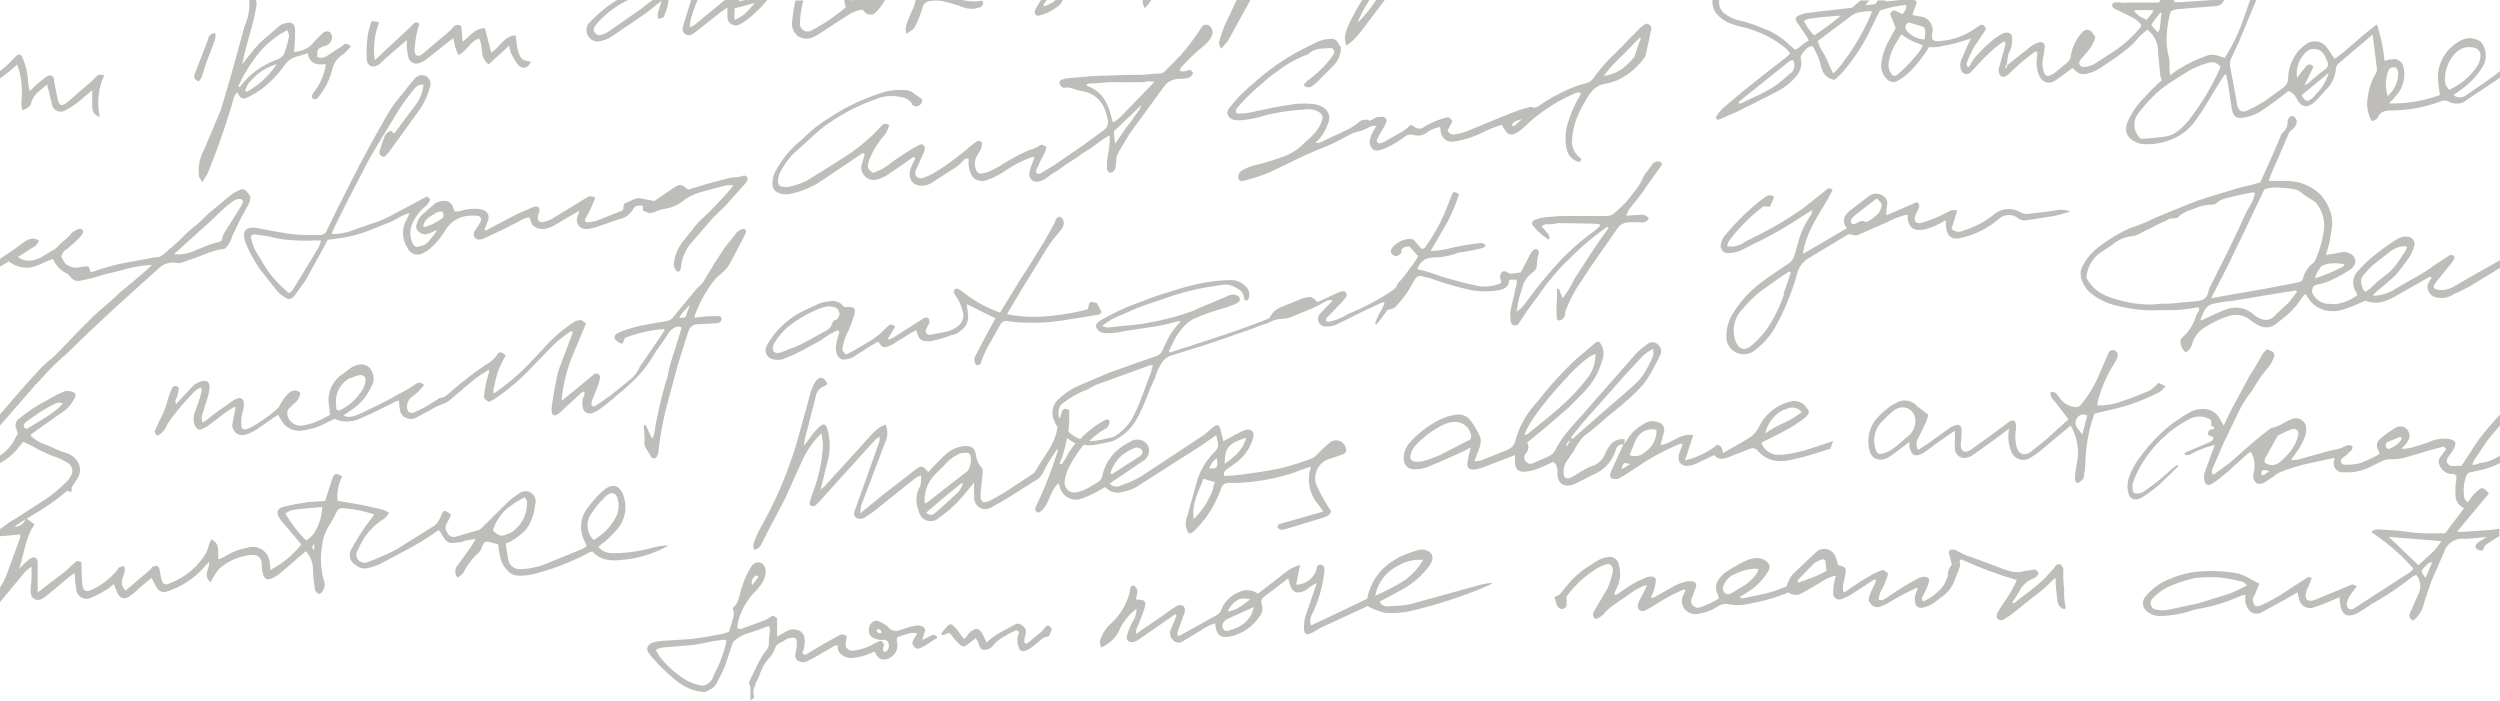 <svg xmlns="http://www.w3.org/2000/svg" viewBox="0 0 225 63.06" opacity=".5" fill="#7f7b74" fill-rule="evenodd"><path d="M3.21 34.61l.36-.37a23.07 23.07 0 0 1 2.15-2.16l.11-.08 2.06-2 2.33-2.18 2.48-2.24 1.6-1.44a1.82 1.82 0 0 1 1.64-.47.71.71 0 0 0 .29 0l1.47-.5 1.06-.42a7.46 7.46 0 0 1 1.48-.37 2.6 2.6 0 0 0 .67-1.14l.7-1.47.68-1.23a1.6 1.6 0 0 0 .24-.87l-.3-.4a.5.5 0 0 0-.66-.17 4.23 4.23 0 0 0-.83.47l-2 1.67-.76.73c-.25.25-.41.35-.62.53a10.21 10.21 0 0 0-.77.69c-.57.59-1.2 1.11-1.82 1.65a1.16 1.16 0 0 1-.58.3c-.31 0-.63.09-.94.15l-1.68.31a18.07 18.07 0 0 0-3.15.84 2.74 2.74 0 0 1-.28.05C8.05 24 8 23.91 7.52 24h-.14A1.48 1.48 0 0 1 6 23.81c-.27-.19-.33-.47-.48-.67a1 1 0 0 1 .48-.71 14.68 14.68 0 0 0 1.12-1 2.33 2.33 0 0 0 .32-.43.25.25 0 0 0-.05-.34.34.34 0 0 0-.27-.06 1.79 1.79 0 0 0-.7.4c-.36.48-.89.78-1.27 1.24a1.6 1.6 0 0 1-.42.3l-1 .6-.13.07a1.77 1.77 0 0 1-.42.15 1.62 1.62 0 0 1-1.56-.23l1.29-.83a1.12 1.12 0 0 0 .59-.65 1 1 0 0 0-1.11 0c-.42.25-.8.57-1.21.86L0 23.29V24l.21-.13.58-.34.19.12a2.48 2.48 0 0 0 2.34.26l.25-.1.77-.35.4-.15.14.22A2.5 2.5 0 0 0 6 24.61a1.22 1.22 0 0 1 .37.35.83.83 0 0 0 .86.3 16.59 16.59 0 0 0 1.72-.42c.66-.22 1.34-.35 2-.52a12.26 12.26 0 0 1 2.4-.46 2.26 2.26 0 0 1 .33 0l-.55.5-1.3 1.11-1 .82-.92.85-1.16 1c-.37.32-1 1-1.54 1.51l-1.76 1.84c-.32.31-.61.65-1 .93a9.46 9.46 0 0 0-.92.87l-1.2 1.31L0 37.3v1l1.24-1.42 1.97-2.27zm15.17-14.2l.38-.32 1.35-1.29a9.33 9.33 0 0 1 .93-.73 1.19 1.19 0 0 1 .48-.16c.29 0 .42.15.29.41a6.23 6.23 0 0 1-.41.71l-1.18 1.87a1.37 1.37 0 0 0-.21.55.4.4 0 0 1-.35.34 7.69 7.69 0 0 0-.9.27l-1.18.47a3.6 3.6 0 0 1-1.92.35l2.72-2.47zM147.87 16a5.7 5.7 0 0 1-.87 1.37 9.46 9.46 0 0 1-1.68 1.78 1.09 1.09 0 0 1-.8.29h-.45-1.93-1.41c-.47 0-1.24.07-1.85.14a3.5 3.5 0 0 0-.78.23.3.3 0 0 0-.13.49 5.13 5.13 0 0 0 1.43 1.27.48.48 0 0 0-.11-.56l-.56-.66c.18-.07.31-.18.43-.17a3.74 3.74 0 0 0 1-.09 1.68 1.68 0 0 1 .45 0h.74l2.29.05a3.1 3.1 0 0 1 .38.07.56.56 0 0 1-.11.22 5.08 5.08 0 0 1-.57.47 21.27 21.27 0 0 0-3.41 3.1 40.62 40.62 0 0 0-2.61 3.24 2.72 2.72 0 0 1-.84.81l.22-1.15.36-1.21a2.4 2.4 0 0 1 .67-1 3.36 3.36 0 0 1 .29-.24.79.79 0 0 0 .3-.65 3.52 3.52 0 0 1 .17-1 .18.18 0 0 0 0-.14.73.73 0 0 0-.16-.23.26.26 0 0 0-.21 0 1.27 1.27 0 0 0-.31.3c-.17.27-.3.57-.45.85l-.5.94-.82.11c-.22 0-.37-.11-.55-.2a.31.31 0 0 0-.38.14.67.67 0 0 0-.06.57.92.92 0 0 1 .06.33 3.56 3.56 0 0 1-2.42.19c-.8-.15-1.58-.39-2.37-.6s-1.72-.63-2.63-.79l-.12-.11a2.18 2.18 0 0 1 .14-.25 1.41 1.41 0 0 1 1.27-.73 6.45 6.45 0 0 0 2.12-.38 1.06 1.06 0 0 1 .35-.09 15.18 15.18 0 0 0 2-.4c.1 0 .18-.14.27-.22a.56.56 0 0 0-.56-.2 23.49 23.49 0 0 0-2.49.41 7.94 7.94 0 0 1-1.92.29l1.43-2.44a15.51 15.51 0 0 0 1.13-2.67 1.2 1.2 0 0 0-.4-.19c-.13 0-.19.12-.24.24l-.33.83a16.39 16.39 0 0 1-2 3.79.4.4 0 0 1-.41.24l-.59-.69a.56.56 0 0 0-.46-.2 2.18 2.18 0 0 0-1.6.83.43.43 0 0 0 .06.6.48.48 0 0 0 .61 0c.2-.13.19-.31.19-.5a.79.79 0 0 1 .73-.22l.76.84a6.46 6.46 0 0 1-.75 1.1 9.27 9.27 0 0 1-1.11 1.39c-.08.38-.38.56-.68.75a20 20 0 0 1-3.26 1.75 7 7 0 0 0-.73.35 5 5 0 0 1-1.45.56c-.13 0-.27 0-.32-.09a.33.33 0 0 1 .08-.26l1.24-1.28a4.15 4.15 0 0 0 .43-.51.38.38 0 0 0 .06-.48c-.13-.16-.31-.13-.48-.08s-.45.19-.68.29l-1.4.65c-.48-.49-.56-.52-1.18-.38a2.06 2.06 0 0 0-.35.12l-1.58.64a2.08 2.08 0 0 0-1.24 1.08c-2.92 1.18-5.93 2.09-8.91 3.07l-.14-.09.36-.72a5.22 5.22 0 0 1 1-1.51 2.88 2.88 0 0 1 1.08-.78 18.16 18.16 0 0 1 2.38-.84 12.51 12.51 0 0 0 1.25-.45.63.63 0 0 0 .18-.12.33.33 0 0 0 .15-.39.53.53 0 0 0-.25-.24 1 1 0 0 0-.86.07L108 27.69l-.6.28a23.14 23.14 0 0 1-3.65 1l-1 .19-3 .31a1 1 0 0 1-.32-.05l-.25-.07.25-.19a5.11 5.11 0 0 1 .92-.57l1.77-.77c1-.42 2-.7 3-1.06a23 23 0 0 1 3.45-.9l1.46-.23a1.67 1.67 0 0 1 1 .16 4.13 4.13 0 0 1 .58.33.81.81 0 0 1 .26.35 2.08 2.08 0 0 1 .13.53c.18.07.3.06.35-.08a1 1 0 0 0-.26-1.16 1.75 1.75 0 0 0-1.33-.55 15 15 0 0 0-3.66.52c-.84.2-1.66.48-2.49.73l-1.12.39-1.11.42a19 19 0 0 0-2.9 1.33l-.26.13a2.47 2.47 0 0 0-.42.3.37.37 0 0 0-.08.53.72.72 0 0 0 .45.36l.31.06a4 4 0 0 0 .5 0 5.73 5.73 0 0 0 1.09-.16l2.64-.4a14.24 14.24 0 0 0 2-.43 4.43 4.43 0 0 1 .59-.1 7.29 7.29 0 0 0-1.2 1.62l-.44.94a1 1 0 0 1-.55.58l-1.75.61-2.52.9-.32.13-2.34 1a6 6 0 0 0-1.8 1.16 1.65 1.65 0 0 0-.54 1.94 3.79 3.79 0 0 0 .33.67h0c-.19 1.58-1.31 2.69-2 4a1 1 0 0 1-.39.32l-2.17 1.43a15.82 15.82 0 0 1-1.55.88c-.58.26-.8.12-.81-.5 0-.44.09-.88.12-1.32s.15-.89 0-1.14a2.1 2.1 0 0 1-.53-1.11c-.08-.66-.41-.9-1.07-.85A2.89 2.89 0 0 0 85 41h0c-.51.47-1 1-1.46 1.49-.55-.62-.58-.64-1.26-.14l-2.87 2.23-2 1.63a4.61 4.61 0 0 1 .12-.78l.71-1.86 1.42-3.75a2 2 0 0 0 .06-1.6 3.59 3.59 0 0 0-.65.3 7.37 7.37 0 0 0-.8.78l-4 4.4c-.1.11-.23.2-.41.36l.59-2.43a5.44 5.44 0 0 0 0-3.07c-.15-.4-.32-.47-.64-.2a6.39 6.39 0 0 0-.71.76l-.74 1a6.05 6.05 0 0 1 .28-1.37l.76-3a1.25 1.25 0 0 1 .8-1 1.79 1.79 0 0 0 .28-.2c-.29-.63-.75-.73-1.09-.2a3.89 3.89 0 0 0-.48 1.15l-1.25 4.51a37.24 37.24 0 0 1-3.36 7.75 8.92 8.92 0 0 0-.5 1.24 1.34 1.34 0 0 0 .07.49.94.94 0 0 0 .7-.6l.5-1 1.58-3 1.49-3.3A8.37 8.37 0 0 1 73.93 39a7.77 7.77 0 0 1 .14 1 13.57 13.57 0 0 1-.9 4.27l-.3.92c0 .1 0 .29.09.32a.5.5 0 0 0 .4 0 5.2 5.2 0 0 0 .57-.58l4.84-5.35a2.9 2.9 0 0 1 .39-.28 2.93 2.93 0 0 1 0 .39l-1.24 3.5-1 2.78a.51.51 0 0 0 .18.66.79.79 0 0 0 .62 0 7.37 7.37 0 0 0 1.1-.75l3.54-2.83a2.65 2.65 0 0 1 .54-.27c0 .42 0 .79-.11 1a2.53 2.53 0 0 0-.1 2.21 1.08 1.08 0 0 0 1.79.64l.61-.46a11.62 11.62 0 0 0 1-.89c.56-.57 1.05-1.22 1.59-1.86a12.53 12.53 0 0 0 0 1.37 1 1 0 0 0 1.54.87c.68-.35 1.33-.76 2-1.17l1.94-1.23a1.58 1.58 0 0 0 .74-.77 11.56 11.56 0 0 1 .6-1.09l.65-1a.39.39 0 0 1 0 .32 35.87 35.87 0 0 1-1.87 4.76c-.13.26-.23.51.19.67 1-.57.93-1.91 1.8-2.65a1.46 1.46 0 0 1 .09.22 1.49 1.49 0 0 0 2 1.15 9.44 9.44 0 0 0 1.22-.54l.9-.5a1.42 1.42 0 0 0 1.52.45l.52-.13a3.41 3.41 0 0 0 .73-.31l5.82-3.71 1.29-.9.1-.08c.09.57.37 1-.09 1.46h0a6.4 6.4 0 0 0-1.61 2.58l-.93 3.35A1.49 1.49 0 0 0 107 48h.18a1.31 1.31 0 0 0 .24-.17 9.12 9.12 0 0 0 1.79-2.32 11.41 11.41 0 0 0 .68-1.51.68.68 0 0 1 .73-.54h.63a18.54 18.54 0 0 0 5.26-.94A15.09 15.09 0 0 1 118 42a3.42 3.42 0 0 0 .67 3.43l.42.61-3.68 1.05c-.21.06-.45.08-.43.4.25.27.53.19.83.1l3.27-1c.36-.11.69-.28.71-.61a15.52 15.52 0 0 1-1.19-2.07 1.81 1.81 0 0 1 1.2-2.65l1-.35c.28-.09.44-.26.33-.56a.9.9 0 0 0-1.49-.48 11.48 11.48 0 0 0-1 .94 2.17 2.17 0 0 1-.57.45 26.76 26.76 0 0 1-2.76.87c-1.16.26-2.34.41-3.52.58l-.63.07-1 .06c-.06-.52.28-.62.54-.8l.5-.37a4.12 4.12 0 0 0 1.59-2.31c.11-.49-.16-.78-.64-.67a2.64 2.64 0 0 0-.68.28l-.27.14-1.09.6-.26-1c-.1-.5-.27-.57-.68-.25h0c-.31.24-.58.53-.9.74l-5.58 3.68a8.06 8.06 0 0 1-1.36.64l-.53.2a.77.77 0 0 1-.92-.19l.3-.23 1.15-.76 1.46-1a1.09 1.09 0 0 0 .52-1.45 1.12 1.12 0 0 0-1.56-.35l-.42.23a2.9 2.9 0 0 0-.41.27 4.21 4.21 0 0 0-1.7 2.52.83.83 0 0 1-.43.64 11.84 11.84 0 0 1-1 .59 3 3 0 0 1-.83.3.89.89 0 0 1-1.12-1.07 3.77 3.77 0 0 1 .38-1.19 12.08 12.08 0 0 1 1.31-2 2.9 2.9 0 0 0 1.06 0l.86-.17.59-.13a1.47 1.47 0 0 0 .34-.15 4.71 4.71 0 0 0 2-2c.63-1.15 1-2.41 1.59-3.6a4 4 0 0 1 .53-1.21 1.47 1.47 0 0 1 .88-.76l3-.94 1.9-.64 2.59-.91a9.16 9.16 0 0 1 1-.37c.32-.08.59-.28.89-.36s.68-.09 1-.14a2.19 2.19 0 0 0 .5-.14l1.78-.73c.58-.26.92-.48 1.39-.71a.54.54 0 0 1 .5 0l-.7.71-.45.49a.68.68 0 0 0 .48 1.11 2.13 2.13 0 0 0 1.22-.27l2.38-1.18 1.47-.68c.1 0 .18-.07.28 0a3.91 3.91 0 0 1-.49 1c-.36.77-.37.77-.29 1l.3-.35.67-.89a.38.38 0 0 1 .31-.17.86.86 0 0 0 .61-.38 7.93 7.93 0 0 0 1.28-1.71 5.14 5.14 0 0 1 .38-.64.52.52 0 0 1 .64-.24c.25.09.53.11.78.2a28.58 28.58 0 0 0 3.64 1.05 7.08 7.08 0 0 0 2.43 0c.5-.08.9-.29.95-.87l.09-.08h.6v.31l-.56 2.46a2 2 0 0 0 0 .73c0 .25 0 .54.33.61s.4-.17.53-.35l.61-.93 1-1.35a22.23 22.23 0 0 1 2.33-2.88c.15-.16.34-.29.48-.46a24.11 24.11 0 0 1 3.22-2.75c.07-.06.15-.19.32-.05l-1.07 1.52-1.06 1.61-1 1.56a8.83 8.83 0 0 1-1 1.64l-.17-.38c-.04-.11-.08-.28-.14-.41s-.12 0-.22-.06a7.1 7.1 0 0 1 0 1.13 9.12 9.12 0 0 0 0 1.48c0 .23.24.31.44.17a.6.6 0 0 0 .31-.47 1.22 1.22 0 0 1 .08-.43 13.65 13.65 0 0 1 1-2l1.27-1.92 2.37-3.41a1.18 1.18 0 0 1 .94-.52 7.92 7.92 0 0 1 1.19 0 .72.72 0 0 0 .68-.35.69.69 0 0 0-.71-.34l-1.33.08a5.22 5.22 0 0 1 .25-.52c.51-.73 1.14-1.37 1.59-2.14l.05-.06 1.25-1.75c.07-.1.16-.21 0-.32a.42.42 0 0 0-.27-.09.62.62 0 0 0-.55.31c-.17.27-.39.52-.58.78a1.76 1.76 0 0 0-.22.38zM86.28 44.25l-1.26 1.16-.82.72a.53.53 0 0 1-.84 0L85 44.74l1.54-1.26.12.08a3.11 3.11 0 0 1-.38.69zm.81-1.86L85 44l-1.41 1.12c-.08.06-.17.09-.36.2a3.28 3.28 0 0 1 .81-2.5l1-1a3.75 3.75 0 0 1 1.35-1 2 2 0 0 1 .7-.06.38.38 0 0 1 .23.17 1.81 1.81 0 0 1-.23 1.46zm24.13-2.64a6.17 6.17 0 0 1 .94-.34 3.42 3.42 0 0 1-.94 1.53c-.29.28-.61.53-1 .8.01-1.09.22-1.61 1-1.99zm-2 4.11a7 7 0 0 1-1.78 2.85c-.21-1.33.42-2.43.87-3.62l.91.27h.13c-.08.19-.12.35-.17.5zm0-1.7a1.75 1.75 0 0 1-.38 0 1.55 1.55 0 0 1 .38-.66 2.55 2.55 0 0 1 .3-.26c.1.66.06.89-.34.92zm-8.1-1.28a2.48 2.48 0 0 1 .26-.19 4 4 0 0 1 .77-.39.65.65 0 0 1 .58.15c.16.2.1.46-.17.63l-1.18.75-1.31.85-.13-.1a3.55 3.55 0 0 1 1.14-1.7zm-5.1.19a7.15 7.15 0 0 1-.49.73l-.16-.07a11.81 11.81 0 0 0 .66-2.3 4.58 4.58 0 0 0 .76.47h0a7.24 7.24 0 0 0-.79 1.17zm7.63-7.73l-.86 2.3a14 14 0 0 1-1 2.21 5.14 5.14 0 0 1-1.36 1.35 1.44 1.44 0 0 1-.63.22l-.28.06a5.17 5.17 0 0 1-1.47.21 6.36 6.36 0 0 1 1.38-1.07.71.71 0 0 0 .4-.82c-.1 0-.15-.07-.19-.06a.9.9 0 0 0-.27.11 8.62 8.62 0 0 0-2.15 1.67 2.9 2.9 0 0 1-1.07-.69 10.11 10.11 0 0 0 .07-1.91c-.36-.22-.57-.14-.67.2l-.18.56a1.28 1.28 0 0 1-.08-.8.91.91 0 0 1 .39-.61 9.26 9.26 0 0 1 2.12-1.2c.11 0 .22-.11.33-.16a5.21 5.21 0 0 1 .52-.28l.87-.31 3.8-1.38a.47.47 0 0 1 .47 0c-.12.13-.14.27-.18.4z"/><path d="M60.09 33.83c0 .17-.11.33-.15.49a40.15 40.15 0 0 0-1 4.33 1.69 1.69 0 0 1-.25.82l-.3-.62-.24-.54a.14.14 0 0 0-.12-.06s-.11.11-.1.15a8.09 8.09 0 0 1 .07 1.47.89.89 0 0 0 .07.36l.54.88a.28.28 0 0 0 .49 0 1.06 1.06 0 0 0 .14-.33l.18-1.4a33.38 33.38 0 0 1 .7-3.27l.89-3.29.62-2 .33-1a.89.89 0 0 1 .75-.64 2.64 2.64 0 0 1 .29 0l1.56-.1a.42.42 0 0 0 .35-.24.26.26 0 0 0-.19-.39h-.3a12.07 12.07 0 0 0-1.9.15v-.17a11.55 11.55 0 0 1 1.83-3.29 2.23 2.23 0 0 1 .27-.26l.55-.49a2.74 2.74 0 0 0 .64-.9l1-1.91a5.59 5.59 0 0 0 .3-.6.36.36 0 0 0 0-.27.28.28 0 0 0-.34-.08 1.25 1.25 0 0 0-.44.27l-1.06 1.32-.82 1.24-.93 1.53a2.47 2.47 0 0 1-.63.81 3.15 3.15 0 0 0-.35.38l-.84 1-1.09 1.34a.9.9 0 0 1-.54.36c-.12 0-.24.07-.36.08-.62.06-1.22.2-1.83.31a12.88 12.88 0 0 0-1.93.55 2.47 2.47 0 0 0-.46.23.35.35 0 0 0 0 .61c.15.11.29.28.56.25l.19-.5a12.37 12.37 0 0 1 3.48-.79l.11.09-.45.67-1.55 2.27a2.57 2.57 0 0 0-.35.57 3 3 0 0 1-.74.92l-1.79 1.45-1.28.89-.13.07a.22.22 0 0 1-.32-.18 2.09 2.09 0 0 1 .07-.36l.59-1.45A5 5 0 0 0 54 34a.36.36 0 0 0-.07-.26.27.27 0 0 0-.33-.11.79.79 0 0 0-.25.15l-1.09.9-1.69 1.38a1.06 1.06 0 0 1 0-.29 14.16 14.16 0 0 1 .86-3.52l1.31-3.13c-.36-.29-.37-.32-.51-.3a1 1 0 0 0-.49.12 12.09 12.09 0 0 0-2.3 1.86l-1.88 2a22.12 22.12 0 0 1-3.13 2.63 1.38 1.38 0 0 1 .08-.77A7.33 7.33 0 0 1 45.52 32c-.34-.34-.58-.38-.75-.11a2.82 2.82 0 0 1-1 .91 31.35 31.35 0 0 0-3.06 2.34c-.34.28-.63.64-1.12.68-.08 0-.16.11-.25.16l-1.08.65a9.56 9.56 0 0 1-1.07.51.4.4 0 0 1-.54-.34 1.12 1.12 0 0 1 .52-1.16 4.93 4.93 0 0 0 1-1c-.12-.07-.21-.17-.31-.18a.65.65 0 0 0-.42.08 10.31 10.31 0 0 1-1.6.94c-1 .62-2.1 1.1-3.17 1.63a7.65 7.65 0 0 1-1 .39h-.13a.74.74 0 0 1-.61-.13l.38-.26.23-.16a4.83 4.83 0 0 0 1.85-2.1 1.39 1.39 0 0 0 .08-1.42 1 1 0 0 0-1.07-.62 1.7 1.7 0 0 0-.82.3h0l-.8.59a2.79 2.79 0 0 0-1.18 2.72l.06.44c0 .15 0 .29.06.46l-.73.39a7.48 7.48 0 0 1-.82.35 4.86 4.86 0 0 1-.93.23 1.18 1.18 0 0 1-1.35-.89.65.65 0 0 1 .16-.68l.49-.46a1.6 1.6 0 0 0 .5-.88.65.65 0 0 0-.55-.24.89.89 0 0 0-.57.32 3.74 3.74 0 0 0-.77 1.08 1 1 0 0 1-.23.28 13.56 13.56 0 0 1-2.24 1.59 2 2 0 0 1-.54.22.3.3 0 0 1-.41-.3 4.65 4.65 0 0 1 0-.74c.05-.29.14-.57.2-.87a2.15 2.15 0 0 0 0-.51.39.39 0 0 0-.53-.36 2.15 2.15 0 0 0-.52.27c-.21.13-.4.29-.6.44a17.65 17.65 0 0 0-1.79 1.33 2.33 2.33 0 0 1-.27.13 1.21 1.21 0 0 1 0-.76l.49-1.56a4.26 4.26 0 0 0 .15-.88c0-.46-.26-.58-.6-.53a1.78 1.78 0 0 0-1 .56l-1.32 1.41s0 .17-.15 0a.71.71 0 0 1 0-.21 2.88 2.88 0 0 0 .28-1 .21.21 0 0 0-.17-.28.36.36 0 0 0-.27 0 .55.55 0 0 0-.18.24 8 8 0 0 0-.36 1 7.64 7.64 0 0 1-.6 1.59c-.22.41-.4.85-.58 1.24.09.18.1.35.3.35a1.61 1.61 0 0 0 .77-.85 5.93 5.93 0 0 1 .4-.62 19.76 19.76 0 0 1 1.92-2.26 1.81 1.81 0 0 1 .8-.59 1.25 1.25 0 0 1 .05.3 7.69 7.69 0 0 1-.21.79l-.39 1.12a1.56 1.56 0 0 0 0 1.22c.19.36.36.45.71.28a3.3 3.3 0 0 0 .57-.34l1.32-1c.45-.35.64-.43.95-.64.15.14.07.26.05.37l-.23 1.16a.89.89 0 0 0 1.12 1 1.42 1.42 0 0 0 .35-.11 6.31 6.31 0 0 0 .73-.38l1.58-1.1.33-.2.36.6a1.82 1.82 0 0 0 1.87.8 6.22 6.22 0 0 0 2-.63l.86-.42a2.62 2.62 0 0 0 1.38.23 2.87 2.87 0 0 0 1-.3l.75-.32 2.05-1a1.18 1.18 0 0 1 .63-.24c0 .28 0 .55.07.81a.83.83 0 0 0 .55.73 1 1 0 0 0 .87 0l1.31-.69a4.84 4.84 0 0 1 1-.5 2.56 2.56 0 0 0 1-.61l2-1.69c.37-.29.78-.52 1.17-.78h.13c.04 0 0 .11 0 .14a10.09 10.09 0 0 0-.45 2c-.08.37 0 .42.42.7a5.21 5.21 0 0 0 .57-.3 19.56 19.56 0 0 0 2.86-2.37l1.94-2a10.88 10.88 0 0 1 2-1.68h.18a1.81 1.81 0 0 1-.06.27l-1.23 3.26a30.82 30.82 0 0 0-.62 3.43 1.35 1.35 0 0 0 .05.44.25.25 0 0 0 .3.15 1.71 1.71 0 0 0 .33-.17l.76-.71 1.26-1.15c.06-.06.14-.16.28 0 0 .18-.1.36-.16.55a1.71 1.71 0 0 0 0 .81.63.63 0 0 0 .86.47 2.53 2.53 0 0 0 .59-.3 21 21 0 0 0 1.73-1.39A20.85 20.85 0 0 0 57.28 34a11 11 0 0 0 1.45-1.88c.08-.15.18-.29.27-.44l.71-1 .49-.74a1.24 1.24 0 0 1 .78-.54c.16 0 .29 0 .36.12l-.66 2.14a15.58 15.58 0 0 0-.59 2.17zm-29.83 2.85a1.12 1.12 0 0 1 0-.2A2.38 2.38 0 0 1 31.55 34h.12a2.49 2.49 0 0 1 .77-.25.45.45 0 0 1 .46.53 2.25 2.25 0 0 1-.51 1.13 4.49 4.49 0 0 1-.84.9 5.5 5.5 0 0 1-.95.61.23.23 0 0 1-.34-.24zm30.91-8.06c0-.12.12-.33.45-.69l.44-.46c0 .23-.14.36-.18.54s-.1.32-.17.54h-.09a1.14 1.14 0 0 1-.24.05z"/><path d="M29.41 20.74a.63.63 0 0 1-.64.41h-1.19a14 14 0 0 1-1.83-.15l-1.11-.19-1.47-.28a1.51 1.51 0 0 0-.73 0 .58.58 0 0 0-.47.66 1.94 1.94 0 0 0 .16.72 11.73 11.73 0 0 0 1.33 2.4l1.47 1.86a3 3 0 0 0 .81.65h0a.45.45 0 0 0 .54 0 1 1 0 0 0 .22-.2l1-1.38 1.61-2.93.39-.73.74-.1a12.13 12.13 0 0 0 2.76-.65l1.79-.71a5.4 5.4 0 0 0 1-.48 5.78 5.78 0 0 1 .94-.44h.14l-.39.79a2.47 2.47 0 0 0 .2 2.34 1 1 0 0 0 1.47.41 2 2 0 0 0 .5-.32l.39-.36a7.65 7.65 0 0 0 1.12-1.46 2.66 2.66 0 0 1 2-1.18 3.68 3.68 0 0 1 .74 0c.35 0 .49.28.33.57s-.22.34-.32.51a2.4 2.4 0 0 0-.23.38.48.48 0 0 0 .5.68 1.06 1.06 0 0 0 .36-.09l1.94-.92 1.33-.68a1.82 1.82 0 0 1 .83-.31l.21.55a.66.66 0 0 0 .24.28 1.34 1.34 0 0 0 1.07.18 3.61 3.61 0 0 0 .69-.26l1-.6 1.27-.73a.75.75 0 0 1-.08.33 2.15 2.15 0 0 0-.11.36.8.8 0 0 0 .87.94 3.27 3.27 0 0 0 .87-.17l2-.7A1.91 1.91 0 0 0 57 18.8a.55.55 0 0 1 .56-.29h.3a1.61 1.61 0 0 0 0 .22 1.33 1.33 0 0 0 0 .21c.51.26.65.28 1.06.14a4.6 4.6 0 0 1 .84-.28 3.5 3.5 0 0 0 1.82-.8 4.76 4.76 0 0 1 1.6-.74l1.58-.42a3.3 3.3 0 0 1 1.24-.18l-.24.34a34.65 34.65 0 0 1-2.51 2.63 6.25 6.25 0 0 0-.62.64l-1.11 1.39a4 4 0 0 0-.84 1.8 1 1 0 0 0 .19.91.24.24 0 0 0 .19.08.25.25 0 0 0 .16-.12 1.44 1.44 0 0 0 .07-.36 4.09 4.09 0 0 1 .83-2l1.85-2.14c.43-.48.91-.9 1.36-1.36L67 16.6a1.38 1.38 0 0 0 .26-.36.41.41 0 0 0 0-.27.33.33 0 0 0-.38-.15 2.45 2.45 0 0 1-.8.14 2.85 2.85 0 0 0-.51.08l-1.87.49-1.7.52h-.1c-.59-.52-.76-.51-1.41-.05l-1.6 1.09-1.1-.21c-.6-.18-1 .26-1.54.4l-.06.07c-.06.07-.08.36-.11.52l-.15.11-2.28.9a2.93 2.93 0 0 1-.73.12.25.25 0 0 1-.29-.2 13.33 13.33 0 0 0 .94-2 .67.67 0 0 0-.79 0l-1 .61-1.95 1.19a2.44 2.44 0 0 1-1 .39.38.38 0 0 1-.43-.46c0-.19.12-.38.16-.57a.31.31 0 0 0-.34-.37 1 1 0 0 0-.29.07l-1.42.62-2.5 1.31c-.11.06-.22.22-.41.09l.34-.89a.71.71 0 0 0-.53-.92 2.56 2.56 0 0 0-.73-.08 4.13 4.13 0 0 0-1.25.2 2 2 0 0 1-.49.05 1.12 1.12 0 0 1-.11-.22c-.22-.89-.95-.82-1.53-.59a.78.78 0 0 0-.24.16h0l-1 .87a1.94 1.94 0 0 0-.58 1 .53.53 0 0 0 .16.54.84.84 0 0 0 1 .2l.34-.14a.55.55 0 0 0 .15-.08.16.16 0 0 1 .18 0l-.18.25-.5.64a1.25 1.25 0 0 1-.88.49.39.39 0 0 1-.55-.16 2.1 2.1 0 0 1 0-2.06 4.19 4.19 0 0 1 1-1.29 1.55 1.55 0 0 0 .52-.69c-.25-.3-.25-.31-.47-.19l-2.36 1.26a17.15 17.15 0 0 1-1.72.85l-2.87 1a5.17 5.17 0 0 1-1.46.18l.24-.58 1.12-2.25 1.47-2.83c.34-.71.74-1.4 1.14-2.08l2.12-3.49c.44-.67.92-1.29 1.42-1.91a.82.82 0 0 1 .76-.29 3.62 3.62 0 0 1-.55 1.59l-2 2.7a.4.4 0 0 1-.13.07 2.47 2.47 0 0 1-.23-.23.93.93 0 0 0-.59.53c-.18.45-.33.93-.47 1.4 0 .16.07.28.21.35a.26.26 0 0 0 .34 0 5.27 5.27 0 0 0 .43-.51l.87-1.2 1.74-2.41a6.87 6.87 0 0 0 1-2.21.78.78 0 0 0-1-.91 1 1 0 0 0-.42.28l-1.68 2.08C35 10 34.48 11 33.91 12q-1.12 2-2.14 4l-1.34 2.65-1.02 2.09zm-.72 1.5l-1.85 3.05-.43.69c-.15.22-.21.35-.46.37l-.2-.19a9.83 9.83 0 0 1-2.17-2.62c-.19-.37-.46-.71-.64-1.08a5.68 5.68 0 0 1-.34-1c-.06-.23.08-.38.33-.36l1 .13c.31.05.48.1.73.16a9.78 9.78 0 0 0 1.06.18 17.64 17.64 0 0 0 2.62.07h.44c.14 0 0 0 .11.06a4.83 4.83 0 0 1-.2.54zM39 20.13a4.81 4.81 0 0 1-.82.32c-.15-.15-.06-.27 0-.37a1.26 1.26 0 0 1 .54-.6l.3-.18a1.24 1.24 0 0 1 .77-.27.53.53 0 0 1 .07.58 7.31 7.31 0 0 1-.86.52zm31.1-2.75a2 2 0 0 0 1.31 0 7.77 7.77 0 0 0 2.5-1.09l3.58-2.41c.09-.08.2-.15.34 0l-.29 1a1.11 1.11 0 0 0 1.27 1.3 3 3 0 0 0 1-.4l1.17-.79 1.09-.77a.22.22 0 0 1 .31 0l-.38.84a1.48 1.48 0 0 0-.12.8 1 1 0 0 0 .83.84 1.68 1.68 0 0 0 1.2-.29l1.87-1.2a3.32 3.32 0 0 0 .91-.76.44.44 0 0 1 .48-.17v.51a2.31 2.31 0 0 0 .29 1 .88.88 0 0 0 .57.44 1.21 1.21 0 0 0 .73 0 7.2 7.2 0 0 0 1.53-.74 11.64 11.64 0 0 1 2.54-1.34.87.87 0 0 1 .28 0l-.3.81a2.94 2.94 0 0 0-.16.58.67.67 0 0 0 .85.79 1.76 1.76 0 0 0 .55-.22c.29-.18.55-.44.85-.59s.69-.48 1-.69l1.12-.72a4.8 4.8 0 0 1 .53-.39c.75-.4 1.39-1 2.09-1.42a.67.67 0 0 1 .23-.08 6.56 6.56 0 0 1-.1 1.42 5.55 5.55 0 0 0-.14 1.4.52.52 0 0 0 .18.47.29.29 0 0 0 .27 0 .51.51 0 0 0 .3-.4 3 3 0 0 0 .07-.51 1.9 1.9 0 0 1 .28-1l.75-1.27a7.54 7.54 0 0 1 .55-.8l1.46-2 1.27-1.74a1.47 1.47 0 0 1 .48-.45 2.07 2.07 0 0 1 .92-.25c.22 0 .44 0 .67-.06a.64.64 0 0 0 .48-.3.23.23 0 0 0 0-.28.48.48 0 0 0-.24-.15.72.72 0 0 0-.28.07.89.89 0 0 1-.62 0 1.28 1.28 0 0 1 .15-.31 16 16 0 0 1 1.92-1.85 2.63 2.63 0 0 0 .39-.35 2.71 2.71 0 0 0 .42-.6.8.8 0 0 0-.1-.84.51.51 0 0 0-.73-.07 1.09 1.09 0 0 0-.13.17A19.12 19.12 0 0 1 106.23 5l-1.35 1.38a.77.77 0 0 1-.53.24c-.62 0-1.23.12-1.85.12h-1l-3.08.1-2.29.2a2.86 2.86 0 0 0-.58.13.32.32 0 0 0-.13.5c.11.14.23.27.43.22a1.31 1.31 0 0 1 .73.1 8.15 8.15 0 0 0 .85.22 2.56 2.56 0 0 1 1.87 1.34 4.28 4.28 0 0 1 .4 1.27.81.81 0 0 1-.36.89l-1.92 1.41-2.57 1.76-1.14.69a.37.37 0 0 1-.44 0c-.08-.31.16-.55.25-.81a7.21 7.21 0 0 1 .36-.74 2.68 2.68 0 0 0 .3-.8c-.39-.21-.45-.24-.64-.11a2.38 2.38 0 0 1-.88.38l-.27.12a20.19 20.19 0 0 0-2.28 1.25 8.59 8.59 0 0 1-1 .54 2.88 2.88 0 0 1-.63.2.51.51 0 0 1-.67-.42 1.33 1.33 0 0 1 0-.88 3.74 3.74 0 0 1 .34-.66 1.19 1.19 0 0 0 .22-.8.33.33 0 0 0-.48-.1 6.24 6.24 0 0 0-.65.5 24.72 24.72 0 0 1-3.23 2.36 4.5 4.5 0 0 1-1 .42.48.48 0 0 1-.63-.56 1.4 1.4 0 0 1 .13-.34l.65-1.42a1.29 1.29 0 0 0 .07-.43.31.31 0 0 0-.38-.27 1.59 1.59 0 0 0-.27.12 24 24 0 0 0-2.49 1.61 4.44 4.44 0 0 1-1.53.83 2.17 2.17 0 0 1-.36-.32.64.64 0 0 1-.05-.57 3.14 3.14 0 0 1 .23-.63 7.8 7.8 0 0 1 1-1.62 2.29 2.29 0 0 0 .64-1.17c-.26-.13-.48-.17-.67.07a17 17 0 0 1-3.41 2.86l-1.25.79-1.89 1.18a6.06 6.06 0 0 1-1.66.63 1.55 1.55 0 0 1-.8 0 .38.38 0 0 1-.31-.37 1.71 1.71 0 0 1 .21-.94 6.91 6.91 0 0 1 1.16-1.63l2.37-2.14a17.39 17.39 0 0 1 5-2.75 3.65 3.65 0 0 1 2-.27c.51.09 1 .14 1.32.68v.06a.53.53 0 0 0 .88-.26.36.36 0 0 0 .03-.22l-.85-.6a1.12 1.12 0 0 0-.69-.23 5.69 5.69 0 0 0-1.7.12 18.82 18.82 0 0 0-5.16 2.4 11.67 11.67 0 0 0-2.22 1.74c-.21.21-.45.39-.67.59a8.81 8.81 0 0 0-1.84 2.32 2.33 2.33 0 0 0-.34 1.12.87.87 0 0 0 .57.98zm32.15-7.11l-.46.67-.3.38a1.56 1.56 0 0 0-.16.2l-.46.67-.5.74c-.1-.41-.07-.75-.13-1.11l1.25-1.18 1.24-1.19a2.52 2.52 0 0 1-.48.82zM99.14 8.6a2.88 2.88 0 0 0-1.07-.78l-.26-.1a.57.57 0 0 0 0-.13.92.92 0 0 1 .27-.08c.84 0 1.67-.16 2.52-.11a8.58 8.58 0 0 0 .88 0h1.26c.22 0 .44-.08.66-.09a2.72 2.72 0 0 1 .49.07l-2.41 2.49-.17.16a4.18 4.18 0 0 1-1.15 1l-.24-.86a4.25 4.25 0 0 0-.78-1.57zm11.53 1.08a.71.71 0 0 0-.12.18.55.55 0 0 0 0 .57.73.73 0 0 0 .47.35 3.79 3.79 0 0 0 .58.05 10.15 10.15 0 0 0 2.32-.46 19.92 19.92 0 0 1 3.59-.52 1.74 1.74 0 0 1 1.21.25.59.59 0 0 1 .25.77 3.61 3.61 0 0 1-.63 1.09c-.35.39-.75.72-1.13 1.08a4.47 4.47 0 0 1-1.57 1 21.47 21.47 0 0 1-2.83.86 4.17 4.17 0 0 0-1 .43.69.69 0 0 0-.37.61c0 .22.18.41.38.35a15 15 0 0 0 2.46-.79l3.21-1.54 1-.44a17.83 17.83 0 0 0 1.9-.82l1.12-.59a1.86 1.86 0 0 1 .55-.22 3.79 3.79 0 0 0 1.17-.45.88.88 0 0 1 .65-.1 5.42 5.42 0 0 0-.32.54 3.57 3.57 0 0 0-.27.68.9.9 0 0 0 .18.77.53.53 0 0 0 .64.19 3.63 3.63 0 0 0 .9-.34 8.62 8.62 0 0 0 1.39-.85.88.88 0 0 1 .83-.18 1.38 1.38 0 0 0 1.26-.27 2.71 2.71 0 0 1 1.14-.45c0 1 .54 1.48 1.44 1.28a9.4 9.4 0 0 0 2.25-.73 10.8 10.8 0 0 1 1.86-.75 2.43 2.43 0 0 0 .14.28l.21.3a.59.59 0 0 0 .78.23l.23-.11a2.62 2.62 0 0 0 .34-.24c.23-.18.44-.39.66-.59a14.94 14.94 0 0 1 4.1-2.65.74.74 0 0 1 .65-.08 1.28 1.28 0 0 1-.11.27 10.43 10.43 0 0 0-1 2.22 4.61 4.61 0 0 0-.21 2.41 1.56 1.56 0 0 0 1 1.27.24.24 0 0 0 .34-.19s0-.1-.07-.13a1.8 1.8 0 0 1-.74-1.75 6.55 6.55 0 0 1 .57-2.22 14.37 14.37 0 0 1 .78-1.44 4 4 0 0 1 .29-.43 2 2 0 0 1 1.34-.84A4.89 4.89 0 0 0 146 7l.24-.15a6.51 6.51 0 0 0 1.64-1.5 1.11 1.11 0 0 0 .25-.45l.48-2.25a.42.42 0 0 0-.2-.44.33.33 0 0 0-.41 0 5.35 5.35 0 0 0-.57.48L146 4.16l-.54.55a15 15 0 0 0-2 2.26 1.2 1.2 0 0 1-.77.53 11 11 0 0 0-2.34.93 13 13 0 0 0-1.71 1c-.24.16-.47.37-.81.19-.06 0-.18 0-.28.05a10.34 10.34 0 0 0-1 .3l-1.52.6-2.81 1.16a5.19 5.19 0 0 1-1.28.36.57.57 0 0 1-.66-.35l.44-.84c-.31-.39-.31-.38-.67-.29a7.89 7.89 0 0 0-1.84.78.69.69 0 0 1-.94 0 1 1 0 0 0-.32-.15 4.37 4.37 0 0 1-.64.54l-1.75 1a1.79 1.79 0 0 1-.35.11.24.24 0 0 1-.29-.31 11.84 11.84 0 0 1 .56-1 6.63 6.63 0 0 0 .29-.6.35.35 0 0 0-.34-.46h-.29c-.32 0-.55.22-.85.35a.86.86 0 0 0-1 .14 6 6 0 0 1-1 .65l-2.14 1a1.35 1.35 0 0 1-.77.21 3.35 3.35 0 0 0 .33-.34 4.23 4.23 0 0 0 .86-1.55 1.08 1.08 0 0 0-.52-1.33 2.12 2.12 0 0 0-1.06-.3 9.48 9.48 0 0 0-1.41 0l-1.83.3-1.67.35a7.28 7.28 0 0 1-1.46.23c-.15 0-.33 0-.37-.15s0-.23.08-.34a1.92 1.92 0 0 1 .19-.23 17.19 17.19 0 0 1 2.08-2 10.77 10.77 0 0 1 1.45-1.15 9.61 9.61 0 0 1 2.64-1.46.36.36 0 0 0 .12-.08c.54-.52 1.24-.42 1.89-.5h.08a.36.36 0 0 1 .27.5 4.48 4.48 0 0 1-.47.67 10.18 10.18 0 0 1-1.89 1.76 3.51 3.51 0 0 0-.37.4.57.57 0 0 0 .83.06l.35-.28 1.51-1.53a2.21 2.21 0 0 0 .67-1.64l-.3-.47a.62.62 0 0 0-.64-.29 3.27 3.27 0 0 0-1.29.32l-.92.46a20.43 20.43 0 0 0-3.87 2.49l-1.35 1.16a14.15 14.15 0 0 0-1.64 1.75zM146 5h0l1.58-1.62c.14.11.07.2 0 .29l-.49 1.46A6.69 6.69 0 0 1 146 6.18a3.5 3.5 0 0 1-1.66.65A13.48 13.48 0 0 1 146 5zm-9.87 6.12a1 1 0 0 1 .41-.27c.13 0 .28-.09.46-.14l-.46.4-.26.22h-.2c-.07 0 .04-.17.08-.21zM69.55 32.33a1.64 1.64 0 0 0 .88 0 13.61 13.61 0 0 0 2-.92l.09-.05.95-.5a8.75 8.75 0 0 0 1-.65c.27-.17.56-.31.85-.46a.14.14 0 0 1 .14 0c0 .05.1.13.08.18a5.73 5.73 0 0 0-.3 1.22 1.41 1.41 0 0 0 .12.79.64.64 0 0 0 .64.42 1.92 1.92 0 0 0 1-.36l1.37-.88.66-.38.19.25a.49.49 0 0 0 .64.21 2.09 2.09 0 0 0 .41-.17l1.2-.74a6.23 6.23 0 0 1 1-.57l.07.22c.17.61.39.78 1 .77a1.43 1.43 0 0 0 .51-.07 9 9 0 0 0 1.55-.47 1.48 1.48 0 0 0 .86-.41 1.51 1.51 0 0 0 .66-1.48c0-.19-.06-.39-.07-.59s-.1-.23 0-.3l2.54 1.26-.82 1.49-1 1.93a.72.72 0 0 0 0 .64.25.25 0 0 0 .15.15.7.7 0 0 0 .27-.06.21.21 0 0 0 .08-.12 9.17 9.17 0 0 1 .87-1.88l.91-1.62a.58.58 0 0 1 .69-.27 12.65 12.65 0 0 0 1.84.13 17 17 0 0 0 3.18-.22l3-.48h.14a2 2 0 0 0 .25-.25l-.41-.8c-.66-.19-.68-.17-.81.43 0 0 0 .08-.08.13a21.58 21.58 0 0 1-3.49.6 12.87 12.87 0 0 1-3.74-.17l1.34-2.25 1.91-3.1A13 13 0 0 1 95 21.28a7 7 0 0 0 .6-.75.76.76 0 0 0 .11-.64.56.56 0 0 0-.32-.38c-.12 0-.29.08-.4.27v.14l-1 1.81-1.61 2.58-.49.75-1.84 3-.08.07-.31-.13a10.87 10.87 0 0 1-3-1.73 2 2 0 0 0-.51-.29c-.15-.06-.37.18-.31.32a2 2 0 0 0 .26.45 4.26 4.26 0 0 1 .53 1.22 1.24 1.24 0 0 1-.49 1.44 3 3 0 0 1-1 .45l-1.39.27h-.15a.3.3 0 0 1-.27-.37 1.52 1.52 0 0 1 .09-.28c.06-.13.16-.25.21-.39a.53.53 0 0 0 0-.28c-.05-.23-.31-.29-.54-.14l-2.44 1.56a4.09 4.09 0 0 1-.59.3h-.18l.69-1.14a2.09 2.09 0 0 0-.27-.18.23.23 0 0 0-.14 0 .47.47 0 0 0-.2.1 3.31 3.31 0 0 0-.27.26 6.72 6.72 0 0 1-1.38 1.11l-1.4.84-.78.39c-.28-.3-.34-.38-.3-.58a5.09 5.09 0 0 1 .32-1.14 10.09 10.09 0 0 0 .77-2c.07-.33 0-.48-.32-.55a2.87 2.87 0 0 0-.59 0 1.79 1.79 0 0 1-.15-.14 1.24 1.24 0 0 0-1.07-.4 3.66 3.66 0 0 0-1.08.23l-1.16.53-.45.23a7.51 7.51 0 0 0-2.94 2.76 1.65 1.65 0 0 0-.23.46.82.82 0 0 0 .62 1.02zm0-1.13a1.47 1.47 0 0 1 .15-.34 6 6 0 0 1 1.3-1.51 12.8 12.8 0 0 1 1.53-1 8.63 8.63 0 0 1 1.71-.73 1.52 1.52 0 0 1 1.07.13c.11.05.15.23.22.35s0 .32-.08.46-.11.21-.17.22c-.25 0-.34.21-.4.39a1.06 1.06 0 0 1-.53.59l-1.82 1a8.32 8.32 0 0 1-.85.41l-1.38.54a1.36 1.36 0 0 1-.29.06.42.42 0 0 1-.44-.57z"/><path d="M2.24 51.49a4 4 0 0 1 .6-.49v1c0 .27-.07.64-.08 1s0 .74.36.92.67 0 1-.24l2.13-1.78c.13-.1.27-.19.48-.33 0 .53.06 1 .13 1.4a.92.92 0 0 0 1.34.82 9.91 9.91 0 0 0 1.37-.71 6.82 6.82 0 0 0 .67-.52l.32.79c.25.51.61.64 1.08.33s.69-.56 1-.84l1-.83.32.63c.34.64.65.78 1.32.5a7.31 7.31 0 0 0 3.19-2.21 3.9 3.9 0 0 1 .35-.34c.06.61-.6 1.21.15 1.81a5.35 5.35 0 0 1 .76-1.21 5 5 0 0 1 3-1.25c.51 0 .75.22.83.76 0 .27 0 .54.08.81.11.62.38.77.93.5a3.81 3.81 0 0 0 .79-.54l2.16-1.86a2.42 2.42 0 0 1 .65 1.56v.08c0 .49.07 1 .13 1.47 0 .3.09.65.48.75a1.09 1.09 0 0 0 .34-1.34 7.13 7.13 0 0 1-.12-3.08 4.13 4.13 0 0 1 .61-1.73 12.33 12.33 0 0 0 .68-1.23c.12-.23.24-.37.51-.35a10.8 10.8 0 0 1 2.89.57l-.75 1a20.51 20.51 0 0 0-1.32 2.14 1 1 0 0 0 .36 1.38 1.23 1.23 0 0 0 1.18.28 6.64 6.64 0 0 0 1-.33l2.82-1.5c.92-.5 1.66-1 2.51-1.58l.18.24c.55 1 .68 1 1.77.85.19 0 .37-.12.56-.16l.82-.13-.46.75-1.17 1.62a.85.85 0 0 0 0 1.13c.21-.19.47-.32.55-.52a6 6 0 0 1 1.3-1.7.79.79 0 0 0 .19-.22c.15-.27.22-.68.44-.78s.61.08.92.14a2.54 2.54 0 0 1 .25.1 7.46 7.46 0 0 0 .14.93 2.57 2.57 0 0 0 1 1.67 1.72 1.72 0 0 0 .94.19 6.1 6.1 0 0 0 1.47-.24A22 22 0 0 0 53 49.74a1.52 1.52 0 0 1 .32-.1 2.49 2.49 0 0 0 1 .66 3.65 3.65 0 0 0 1.48.1 10.3 10.3 0 0 0 3.65-.93l.74-.38a5.59 5.59 0 0 0-1.49.21 13.53 13.53 0 0 1-3.52.49 1.78 1.78 0 0 1-.86-.19 1.48 1.48 0 0 1-.46-.38l.41-.37h.05a12.37 12.37 0 0 0 1.21-1.19 3.09 3.09 0 0 0 .6-3c-.3-1-1.07-1.2-1.81-.53h0a9.41 9.41 0 0 0-1.44 1.59 2.75 2.75 0 0 0-.26 3l.18.43a2.58 2.58 0 0 1-.46.28l-3 1.23a6.9 6.9 0 0 1-2.37.56 1.15 1.15 0 0 1-1-.36 1.47 1.47 0 0 1-.25-.62l-.21-1.32a2.77 2.77 0 0 0 .46-.2h0a6.73 6.73 0 0 0 1.32-1 4.24 4.24 0 0 0 .86-2.26.92.92 0 0 0-1.49-1 6 6 0 0 0-.72.52l-.23.2-2.35 2.33a.87.87 0 0 1-.31.2l-2 .58a.61.61 0 0 1-.76-.3.77.77 0 0 1-.08-.89 6.86 6.86 0 0 0 .38-.77c-.59-.49-.68-.45-.92.14a1.88 1.88 0 0 1-.56.83l-3.4 2.13a21.57 21.57 0 0 1-2.5 1.11.77.77 0 0 1-1-.19.7.7 0 0 1 0-.84 5.89 5.89 0 0 1 2.32-2.8c.18-.09.29-.31.49-.54a2.65 2.65 0 0 0-.57-.3l-1.95-.44-2.12-.36a4.14 4.14 0 0 1 .42-2.2c-.54-.32-.71-.29-.89.21l-.65 2-1.1.09c-.25 0-.49 0-.74.08a12.92 12.92 0 0 0-1.95.38c-.55.17-.62.49-.32 1l.22.3L27.12 49a8.69 8.69 0 0 1-2.79 2.3c0-.23 0-.46-.06-.67a1.52 1.52 0 0 0-2-1.33 5.33 5.33 0 0 0-2 .77 3.56 3.56 0 0 1-.61.27c-.1-.67.22-1.41-.66-1.79l-.21.54a4.11 4.11 0 0 1-.21.62 6.45 6.45 0 0 1-3.35 2.8c-.36.18-.55.08-.68-.32s-.11-.62-.19-.93a.49.49 0 0 0-.21-.33.67.67 0 0 0-.4.08c-.08 0-.12.16-.19.22l-2.25 1.92a1 1 0 0 1-.29-1.1 5.33 5.33 0 0 0 .22-.71 1.16 1.16 0 0 0-.09-.39 3.33 3.33 0 0 0-.45.13c-.06 0-.07.13-.12.19a6.52 6.52 0 0 1-2.32 1.81c-.55.23-.79.11-.85-.5s-.06-1.32-.09-2c-.38-.12-.38-.12-.6.07l-.88.8-2.45 1.87v-1-1.63c0-.54-.33-.69-.78-.33s-.6.56-.9.83c.49-1.32.54-2.77 1.4-4l-.7-.51.32-.2.83-.5a20.18 20.18 0 0 0 2.34-1.69.92.92 0 0 1 .21-.12c.1 0 .16.13.22.12s.11-.1.12-.16a1.33 1.33 0 0 0 0-.28A8.77 8.77 0 0 0 7 43a1.35 1.35 0 0 0 0-1.41 1.79 1.79 0 0 0-1.09-.84c-.72-.2-1.36-.59-2.06-.83l-.19-.07a3.86 3.86 0 0 1-.9-.64c.05-.08.06-.14.1-.16l.8-.58.59-.41 1.68-1.19a3.43 3.43 0 0 0 .69-.87c.32-.48.21-.71-.37-.8a.82.82 0 0 0-.51.05l-.67.3-1.5.84-.5.3a15.17 15.17 0 0 0-1.36 1 .72.72 0 0 0-.23.93 2.9 2.9 0 0 1 .12.42 2.71 2.71 0 0 0-.16.27A4 4 0 0 1 0 41v.68a5.1 5.1 0 0 0 1.74-1.51 3.79 3.79 0 0 1 .37-.41l1.09.55c.12.08.24.14.37.21a14 14 0 0 0 1.31.57A5.53 5.53 0 0 1 6 41.6a.87.87 0 0 1 .32 1.33 1.08 1.08 0 0 1-.21.3 13.29 13.29 0 0 1-2 1.7l-.58.37-2.07 1.34c-.25.16-.52.29-.75.47l-.71.51v.64h.06l1.75-.16a1.48 1.48 0 0 1 0 .31L.62 51.65A5.91 5.91 0 0 1 0 52.88v1.32l.16-.2 2.08-2.51zm51-5.28a6.86 6.86 0 0 1 1.05-1.31l.27-.27c.49-.45.93-.26 1.06.39a2.27 2.27 0 0 1-.16 1.45A4.78 4.78 0 0 1 54.27 48a7.53 7.53 0 0 1-.84.61 1.86 1.86 0 0 1-.21-2.4zm-7.33-.64a8.19 8.19 0 0 1 1.32-.82 2.05 2.05 0 0 1 .19.33A3.14 3.14 0 0 1 45.89 48h-.07c-.7.32-.83.3-1.46-.25a4.28 4.28 0 0 1 1.53-2.18zm-17.64 3.94l-.08-.09c-.12-.14-.12-.19 0-.36l.1-.12-.02.57zm-2.59-3.3a3.37 3.37 0 0 1 .56-.29c.36-.07.73-.1 1.1-.14l.85-.08.81-.07a4.72 4.72 0 0 1-.81 2.47 2.65 2.65 0 0 1-.64.54 11.82 11.82 0 0 1-1.87-2.43zM2.24 38.52a.32.32 0 0 1-.1-.25.61.61 0 0 1 .2-.3l1.23-.86a14.72 14.72 0 0 1 1.43-.8c.23-.1.23-.11.68 0l-.38.38a11.85 11.85 0 0 1-1 .75l-.69.44-1.14.69c-.08 0-.21-.01-.23-.05zm-.78 8.88h-.18l1-.66a1 1 0 0 1-.82.66zM148.23 38a3.9 3.9 0 0 0-.35.19 3.76 3.76 0 0 0-1.37 1.29l-.18.25-.24.29h0 0 0 0 0l-1.11 2.45a.64.64 0 0 0 0 .53c.09.11.34.12.53.12a.71.71 0 0 0 .34-.14l.45-.27 1.11-.72.44-.3a20.36 20.36 0 0 1 3.41-1.76s.08 0 .18.06l-.29.74c-.27.83.17 1.34 1 1.16a3.35 3.35 0 0 0 .63-.22l1.51-.72c.37.5.85.36 1.33.17l1.86-.72a.58.58 0 0 1 .73.18 2.52 2.52 0 0 0 2.27.89h.28a21.3 21.3 0 0 0 2.23-.54l1.74-.55c.07-.22.16-.44.26-.68l-2.51.82a13.62 13.62 0 0 1-2 .4h-.18a1.63 1.63 0 0 1-1.77-1.07l1.95-1 .73-.41a8.06 8.06 0 0 0 1.32-.93c.37-.33.32-.5 0-.88a1.29 1.29 0 0 0-1.46-.47 4.22 4.22 0 0 0-2.67 2.08 2.92 2.92 0 0 1-.73 1c-.82.56-1.71 1-2.6 1.54-.1-.56-.1-.56-.5-.77a7.32 7.32 0 0 1-2.92 1.42l.74-2.26c-1.18-.22-1.93.78-2.94.88l.31-1.18a.7.7 0 0 0-.51-.86 1.4 1.4 0 0 0-1.02-.01zm-1.9 4l-.4.24c.13-.45.16-.58.4-.56l.4.08zm1.55-1.16a1.37 1.37 0 0 1-1.22.12l.53-1.29a1.8 1.8 0 0 1 .69-.81 1.56 1.56 0 0 1 1.21-.17 2.36 2.36 0 0 1-1.21 2.11zm12.63-3.92l.28-.11a1.1 1.1 0 0 1 1.36.27 7.14 7.14 0 0 1-1.64 1 8.63 8.63 0 0 0-1.63.93 3.17 3.17 0 0 1 1.63-2.13z"/><path d="M144.82 40.2a3.73 3.73 0 0 0-.42.79 1.91 1.91 0 0 1-1.25 1 4.12 4.12 0 0 0-.66.34l-.24.13a7.24 7.24 0 0 1-.88.52 1 1 0 0 1-.26.07c-.3 0-.4-.19-.39-.64a1.87 1.87 0 0 1 .39-1.06l.52-.74a5.8 5.8 0 0 1 .86-1.29 1.45 1.45 0 0 1 .23-.19c.73-.53 1.4-1.16 2.1-1.75l1-.81.55-.48a14 14 0 0 0 1.55-1.53 7.75 7.75 0 0 0 .46-.66 19.72 19.72 0 0 0 1.06-2 .77.77 0 0 0-.27-.93.68.68 0 0 0-.9 0l-.35.26a4.72 4.72 0 0 0-.67.59l-.88 1-2.71 3.08-1.13 1.3-.74.82-.64.74a8.87 8.87 0 0 0-1.15 1.7 1.18 1.18 0 0 1-.48.53c-.47.26-1 .44-1.48.67a.54.54 0 0 1-.73-.15.51.51 0 0 1 0-.68.82.82 0 0 0 .13-1l1.76-1.44 1.91-1.65 1.38-1.38.43-.49a5.92 5.92 0 0 0 1.24-2.35 1.64 1.64 0 0 0-.23-1.76c-.11 0-.26 0-.34.08l-1.06.91h0a18.09 18.09 0 0 0-1.38 1.25 31.67 31.67 0 0 0-2.76 3.13 8.18 8.18 0 0 0-2 3.51 1.2 1.2 0 0 1-.83.89l-2.26.91a2.25 2.25 0 0 1-.6.06l.44-1.17a1.58 1.58 0 0 0 .1-.92 6.65 6.65 0 0 0-.78-1.4 1.42 1.42 0 0 0-1.6-.66 5.83 5.83 0 0 0-.72.18l-.42.17a9 9 0 0 0-2.98 2.3 2.1 2.1 0 0 0-.4 1.23.9.9 0 0 0 1 1 3 3 0 0 0 1.09-.18l1.25-.52 1.81-.81c.28-.12.55-.27.89-.45a10.61 10.61 0 0 0-.32 1.38c-.05.44.19.65.63.61a3.54 3.54 0 0 0 .85-.22l2.81-1.08v.62c0 .62.3.93.91.87a4.2 4.2 0 0 0 1.14-.27c.48-.17.94-.41 1.38-.61a.94.94 0 0 1 .38.94c0 .79.36 1.24 1 1.19a1.73 1.73 0 0 0 .57-.15l.81-.4.78-.4a3.52 3.52 0 0 0 2.1-2.26.6.6 0 0 1 .71-.48l.12-.47a1.39 1.39 0 0 0-1.43.66zm-2.33-2.2l3.84-4.33 1.55-1.67h0a4.37 4.37 0 0 1 .9-.59 1.83 1.83 0 0 1 0 .61 10.66 10.66 0 0 1-.89 1.71 5.52 5.52 0 0 1-.67.78l-.88.79-2.54 2.2-1.31 1.15-.58.51-.38.34-.15-.13zm-1.38 1.79l.09-.13.09.06-.18.27-.09.13-.09-.06zm0-5.94a17.44 17.44 0 0 1 1.38-1.3 3.65 3.65 0 0 1 1.1-.7 3.41 3.41 0 0 1-.84 2.32l-.26.33a17.77 17.77 0 0 1-1.38 1.5l-.42.39c-1 .93-2.12 1.78-3.19 2.65a1.22 1.22 0 0 1-.28.13c.16-.93 2.12-3.46 3.89-5.28zm-8.9 5.76l-2.54 1.31a11.1 11.1 0 0 1-1.55.57 2.28 2.28 0 0 1-.35.06 2.52 2.52 0 0 1-.39 0c-.37-.05-.53-.25-.42-.62a1.84 1.84 0 0 1 .39-.79 8.62 8.62 0 0 1 2.32-1.8l.41-.19a2.6 2.6 0 0 1 .72-.17 1.46 1.46 0 0 1 1.6 1.21.51.51 0 0 1-.19.46zm-30.14 13.12c-.23-.1-.33.1-.36.33a2.13 2.13 0 0 1-.11.5 5.78 5.78 0 0 1-1.77 2.7 3.46 3.46 0 0 0-.83 1.42c0 .14 0 .34.09.59a3.14 3.14 0 0 0 1.7-1.66 4.77 4.77 0 0 1 1.49-1.81 2 2 0 0 1-.35 1.16 6.22 6.22 0 0 0-.5 1.23c-.11.47.21.7.66.56a1.47 1.47 0 0 0 .4-.19l1.71-1.19 1.55-1.08.14.12-.52 1.26a.83.83 0 0 0 .22.95.64.64 0 0 0 .87.09l1.67-1a3.93 3.93 0 0 1 1.23-.61c.11 1.1.5 1.39 1.53 1.14a3.68 3.68 0 0 0 .66-.23 4.29 4.29 0 0 0 1.74-1.43 1.23 1.23 0 0 0 .28-1.18.55.55 0 0 1 .17-.67l2.22-1.69c0 .17.07.26.08.35.17.91.68 1.16 1.48.72.17-.1.31-.24.48-.35a4.66 4.66 0 0 1 .52-.29l-1 2.9a3.56 3.56 0 0 0-.16 1.17c0 .54.24.66.72.41.33-.17.63-.39 1-.55l4-1.85a6.08 6.08 0 0 0 1.54.59 7.59 7.59 0 0 0 1.35 0 5.18 5.18 0 0 0 .79-.11 41.6 41.6 0 0 0 7.19-2.33 3.85 3.85 0 0 0 .38-.23 4.82 4.82 0 0 0-1.27.21l-6.08 1.68a6.83 6.83 0 0 1-1 .15l-1 .05a.72.72 0 0 1-.81-.42l1.31-.69.55-.31a7.36 7.36 0 0 0 2.65-2.28c.35-.54.35-1-.16-1.26a1.12 1.12 0 0 0-.78-.12 11.21 11.21 0 0 0-1.71.61 2.61 2.61 0 0 0-.28.17 5.11 5.11 0 0 0-2.7 3.63l-5.05 2.4c-.2-.44 0-.85.2-1.25a11.82 11.82 0 0 0 1-3.64c0-.27 0-.52-.32-.57s-.36.19-.41.46a1.94 1.94 0 0 1-1.82 1.33l.36-1.78a5.89 5.89 0 0 0-.86.35 12.13 12.13 0 0 0-1 .75l-1.94 1.49a1.66 1.66 0 0 0-1.54-.21l-.12.05a2.87 2.87 0 0 0-1.62 1.57.88.88 0 0 1-.45.53l-2.33 1.3-1.06.58-.13-.12c0-.2.08-.41.15-.61l.5-1.39a.68.68 0 0 0-.09-.59.63.63 0 0 0-.6 0 12.63 12.63 0 0 0-1.17.79l-2.53 1.74a1.92 1.92 0 0 1 .2-.79 14 14 0 0 0 .6-1.59c.15-.6 0-.71-.63-.72 0 0-.08 0-.16-.07a2.87 2.87 0 0 0 .13-.71.55.55 0 0 0-.29-.46zm23.85-1.86a3.64 3.64 0 0 1 2.15-.48 5.59 5.59 0 0 1-2.15 2.14 24 24 0 0 1-2.15 1.09 3.83 3.83 0 0 1 2.15-2.75zm-14.42 3.07a1.67 1.67 0 0 1 1 0 8.21 8.21 0 0 1-1 .74 2.32 2.32 0 0 1-1 .33 2.2 2.2 0 0 1 1-1.07zm-1 1.75l1-.45 1.35-.61a4.21 4.21 0 0 1-.28.77 2.67 2.67 0 0 1-1.07 1 4.06 4.06 0 0 1-.71.29c-.24.08-.54.21-.72-.12s.12-.74.42-.88zM1.53 5.81l.21.59a8 8 0 0 1 .18 2.8 4.86 4.86 0 0 0 .08.72c.42-.15.7-.28.8-.64.2-.77.83-1.16 1.46-1.68 0 .24.09.4.12.56l.29 1.22a.8.8 0 0 0 1.21.55 8.52 8.52 0 0 0 1.24-.81l1.18-1v1.35c0 .35.06.9.69 1.05a5.83 5.83 0 0 1 .4-3.76c-.27 0-.46-.08-.56 0a3 3 0 0 0-.48.46L6.11 9.16c-.59.47-.78.38-.94-.33l-.26-1.32c-.07-.27 0-.68-.38-.73-.21 0-.47.2-.67.36-.4.32-.77.67-1.22 1.08 0-.31-.08-.52-.1-.73a6.29 6.29 0 0 0-.44-2.12c-.24-.57-.37-.62-.8-.17A11.34 11.34 0 0 1 0 6.4v.66l.3-.21a15.49 15.49 0 0 0 1.23-1.04zm80.78-3.34A8.13 8.13 0 0 0 83 .76a.79.79 0 0 1 .76-.67 3 3 0 0 1 1 0 14.08 14.08 0 0 1 1.92.56 2.15 2.15 0 0 0 1.52 0 .38.38 0 0 0 .2-.59A4.62 4.62 0 0 1 86.62 0h-4.21a3.79 3.79 0 0 1-.34 1 9 9 0 0 0-.57 1.52c0 .12 0 .29.1.53.3-.26.6-.37.71-.58zm-8.94.77a2.57 2.57 0 0 0 .33-.18l2.49-1.61a3.15 3.15 0 0 1 1.42-.58c.15.13.27.31.44.38s.5.11.6 0a4.12 4.12 0 0 0 1-1.26h-2.79l-.13.1v-.1H76a1.06 1.06 0 0 0 .15.64A16.85 16.85 0 0 1 73 2.76a.69.69 0 0 1-1-.71 8.52 8.52 0 0 1 .3-2h-.7a11.21 11.21 0 0 0-.29 1.75 1.46 1.46 0 0 0 .51 1.46 1.43 1.43 0 0 0 1.55-.02zm-19.19.42a2.8 2.8 0 0 0 .76-.3q1.48-1 2.94-2C58.4 1 58.9.57 59.54.07l-.35 1.17a1.48 1.48 0 0 0 .05.46c.17-.06.45-.07.49-.18a5 5 0 0 0 .44-1.46V0h-1.44l-1.17.9-2.88 2a.75.75 0 0 1-.2.1c-.29.11-.59.32-.89 0s-.11-.6.24-1a8.71 8.71 0 0 1 2.71-2h-1l-.41.25A13.2 13.2 0 0 0 53 2.09a1 1 0 0 0 0 1.24 1 1 0 0 0 1.18.33zm7.53-.57c.4.23.71-.08 1-.3l2.1-1.65.66-.47v.79a.76.76 0 0 0 1.2.68l.33-.2c.2-.13.39-.29.58-.44A11.81 11.81 0 0 0 69.06 0h-2H67a3.81 3.81 0 0 1-.51.12l.04-.12h-1.32a.64.64 0 0 1-.21.19L62.44 2.3a1.68 1.68 0 0 1-.36.14c0-.28.05-.48.09-.67A11.26 11.26 0 0 1 62.79 0h-.59l-.64 2.08c-.09.32-.29.77.15 1.01zm4.4-2.34L67 .52l.9-.25a6.22 6.22 0 0 1-.9 1 3.76 3.76 0 0 1-.91.53l.02-1.05zm55.68 2.87a10.38 10.38 0 0 0 .69-.78L124.63 0h-.78a12 12 0 0 1-1.68 2.06A11.87 11.87 0 0 1 123.25 0h-.65a20.17 20.17 0 0 0-1.29 2.38 3.79 3.79 0 0 0-.27 1 3 3 0 0 0 .13.73 6.4 6.4 0 0 0 .62-.49z"/><path d="M110.54 3.63l2-3.63h-1.24l-1.06 2.25a11.11 11.11 0 0 0-.53 1.6c0 .1.06.22.16.54a5.48 5.48 0 0 0 .67-.76zM93.56 1.39a4.29 4.29 0 0 0 1.86-1 .8.8 0 0 0 .21-.39H95a1 1 0 0 1-.26.21 7.3 7.3 0 0 1-.74.36L93.91.4l.31-.4h-.52a8.94 8.94 0 0 0-.51.84c-.19.35.04.66.37.55zM103.5.18l.11-.18h-.77v.19c0 .13.09.29.18.55a3.84 3.84 0 0 0 .48-.56zM34.16 5.76c.19-.15.36-.34.54-.5l1.91-1.66v.54a5 5 0 0 0 .14 1 .74.74 0 0 0 1 .53 2.08 2.08 0 0 0 .59-.31l2-1.58.45-.34.18.79a7.78 7.78 0 0 0 .28.74c.79-.41 1.09-1.26 1.86-1.5.44.71 0 1.69.87 2.32l1.86-1.69a2.59 2.59 0 0 0 .12.6 5.11 5.11 0 0 0 .67 1.13c.41.46.93.3 1.16-.29-.76-.07-.94-.21-1.18-1a2.17 2.17 0 0 1-.08-.43l-.13-.93c-1.1.08-1.43 1.13-2.19 1.54l-.57-2.18c-.9 0-1.34.73-2 1.21l-.12-1.37a.45.45 0 0 0-.66 0c-.13.12-.23.27-.36.38l-2.48 2.1c-.41.32-.73.14-.71-.38a9.64 9.64 0 0 1 .23-1.6 7.19 7.19 0 0 1 .21-.74c-.42-.29-.53 0-.72.2l-3.3 3.08a6.77 6.77 0 0 1 .39-3.4c-.66-.19-.7-.17-.81.3a5.69 5.69 0 0 0-.23 1A11.34 11.34 0 0 0 33 5.21c0 .79.56.98 1.16.55zm-15.87 7.87a3.89 3.89 0 0 0-.38 2.22c0 .15.14.27.3.55l.43-.71a2.14 2.14 0 0 0 .1-.22 63.46 63.46 0 0 0 2.32-6.72 1.79 1.79 0 0 1 .27-.45c.41.67.5.7 1.18.35l.49-.27.51-.34a9.78 9.78 0 0 0 2.08-2.14 2 2 0 0 1 1.11-.81c.33-.08.65-.19 1-.31.15 1 .85 1.07 1.63 1a5.42 5.42 0 0 1-.93 2.31 3.27 3.27 0 0 0-.32.5.33.33 0 0 0 .09.3.38.38 0 0 0 .33 0 1.53 1.53 0 0 0 .29-.33 6.26 6.26 0 0 0 1.1-2.26 2.17 2.17 0 0 1 1-1.42 3.58 3.58 0 0 0 .69-.75c-.49-.25-.49-.25-.78 0L29.47 5a.89.89 0 0 1-.9.13c-.05-.64 0-.79.69-1a.8.8 0 0 0 .62-.73.64.64 0 0 0-.2-.51.54.54 0 0 0-.52 0 9.35 9.35 0 0 0-1 1 2.27 2.27 0 0 1-1.7.77 17.09 17.09 0 0 0 .1-1.89c0-.71-.37-.88-1.06-.62a1.23 1.23 0 0 0-.39.21l-1.64 1.42h0c-.6.61-1.12 1.3-1.67 2 .23-1.16.57-2.29.88-3.44a16.17 16.17 0 0 0 .41-1.91c0-.23 0-.36-.1-.43h-.56A4.92 4.92 0 0 1 22 2.39l-1.22 4.44-.9 3.05-1.26 3zm5.18-6.23a7.9 7.9 0 0 1-1.25.86l-.16-.1a3 3 0 0 1 .24-.55 5.1 5.1 0 0 1 1.17-1.15 5 5 0 0 1 1.42-.68 7.58 7.58 0 0 1-1.42 1.62zm0-2.83a8.28 8.28 0 0 1 2.39-1.86c.07.24.18.41.15.54a8 8 0 0 1-.46 1.63 1.35 1.35 0 0 1-.76.53 9.09 9.09 0 0 0-1.32.67A7.22 7.22 0 0 0 22.3 7a8.84 8.84 0 0 0-.73.87l-.12-.11a14 14 0 0 1 2.02-3.19zM17.9 7.32a2.6 2.6 0 0 0 .28-.45l.39-1.25.07-.17.7-1.83A2.42 2.42 0 0 0 19.4 3a.58.58 0 0 0-.66.47c0 .1-.07.2-.1.3l-.68 1.77-.43 1.11c-.13.37-.02.53.37.67zm140.67 11.36l.08-.07c.1-.09.36 0 .64 0l.39-.88a.58.58 0 0 0-.79 0l-.32.22a21.17 21.17 0 0 0-3.38 3.31 1.57 1.57 0 0 0-.3.67.66.66 0 0 0 .73.85 3 3 0 0 0 1.07-.25l1.88-.94a36.68 36.68 0 0 0 3.87-2.28l.67-.41a1.19 1.19 0 0 1-.24.63 7.16 7.16 0 0 0-1 2.17l-.39 1.35a1.33 1.33 0 0 1-.39.58l-1.91 1.3-.65.48a10.1 10.1 0 0 0-2.53 2.74 3.77 3.77 0 0 0-.62 2.11 1.52 1.52 0 0 0 .79 1.42 1.56 1.56 0 0 0 1.75-.14 6.19 6.19 0 0 0 .67-.58 6.59 6.59 0 0 0 1.22-1.59 22.07 22.07 0 0 0 1.93-4.73 2.25 2.25 0 0 1 1.08-1.43l3.32-2a.6.6 0 0 1 .62-.06.79.79 0 0 0 .56-.05l.67-.29 1.84-.81a7.34 7.34 0 0 1 1.85-.69c0 1.11.48 1.54 1.52 1.34a5.67 5.67 0 0 0 1.11-.4c.27-.12.51-.27.82-.43v.35c0 1 .5 1.51 1.39 1.23a7.74 7.74 0 0 0 3.4-1.72 1.37 1.37 0 0 1 1.62-.11 1 1 0 0 0 .89.25l2.42-.38a15.22 15.22 0 0 0 1.47-.4 2.29 2.29 0 0 0-1.48-.07l-2.36.29a1.14 1.14 0 0 1-.62-.15 2.08 2.08 0 0 0-2.4.19 8 8 0 0 1-2.73 1.44.92.92 0 0 1-1.09-.14l.51-1.67a2 2 0 0 0-.55 0l-1.06.53a10 10 0 0 1-1.66.6c-.46.11-.68-.24-.49-.69.07-.18.18-.35.25-.53s.22-.42-.12-.65l-2.75 1.19c0-.38 0-.69.08-1a.76.76 0 0 0-.31-.71 1.09 1.09 0 0 0-1.37 0l-.21.16-1.44 1.1c-.44.37-.87.9-.3 1.61l-3.95 2.31c.31-2.27 1.76-3.9 2.66-5.75-.34-.31-.49-.07-.68.08l-1.91 1.52a31 31 0 0 1-3.78 2.3l-1.55.78a2 2 0 0 1-1.58.37 2.36 2.36 0 0 1 .2-.5 16.32 16.32 0 0 1 2.94-2.97zm2 7.77a12.62 12.62 0 0 1-1.69 3.36l-.26.3a8.17 8.17 0 0 1-1 1c-.63.51-1.12.33-1.42-.42a2.73 2.73 0 0 1 .64-2.88 10.48 10.48 0 0 1 1.76-1.7l1.69-1.2.74-.48.15.09-.66 1.93zm6.12-6.78a1 1 0 0 1 .29-.32l1-.78.94-.71c.19.23.44.4.43.56a1.34 1.34 0 0 1-.31.79 4.09 4.09 0 0 1-.86.68.52.52 0 0 1-.2.09h-.07c-.35-.22-.6 0-.89.14a.41.41 0 0 1-.38 0 .51.51 0 0 1 0-.45zM92 56.31a.52.52 0 0 0-.62-.12l-1.37.74a5 5 0 0 0-.62.4c-.19.14-.37.3-.6.49l-.23-.49a2.81 2.81 0 0 0-.29-.51.47.47 0 0 0-.66-.13 1.34 1.34 0 0 0-.54.49 2.39 2.39 0 0 1-.31.34l-.59-.8a2.78 2.78 0 0 0-.41-.43c-.21-.17-.35-.12-.54.12l-.38.44a1.42 1.42 0 0 0-.14.23.3.3 0 0 0 .37 0l.3-.12c.26.12.35.34.5.51a6.11 6.11 0 0 0 .56.58c.21.18.36.17.6 0a5.32 5.32 0 0 0 .45-.38l.32-.22a1.65 1.65 0 0 1 .19.25c.08.18.13.38.22.55a.43.43 0 0 0 .5.23 1.11 1.11 0 0 0 .73-.46 3.28 3.28 0 0 1 1-.77 8 8 0 0 1 .92-.48.32.32 0 0 1 .27 0 .26.26 0 0 1 .06.25 1.55 1.55 0 0 0 0 1.23.4.4 0 0 0 .56.32 1.65 1.65 0 0 0 .47-.21c.28-.2.54-.43.81-.65a2.44 2.44 0 0 1 .4-.32 1.54 1.54 0 0 1 .48-.12l.27-.67c-.27-.35-.39-.37-.6-.15s-.28.35-.45.49l-1.15.94a.18.18 0 0 1-.29-.18c0-.26.09-.53.15-.79a.63.63 0 0 0-.34-.6zm-33 1.45a1.37 1.37 0 0 0-.47.19.53.53 0 0 0-.17.78l.22.3a17.36 17.36 0 0 0 2.11 2.09 5.42 5.42 0 0 0 1.52.92 4 4 0 0 0 1.27.24L64 62a1.27 1.27 0 0 0 .57-.66 3.59 3.59 0 0 1 .21-.38l.44-.94.75-2.23a3.19 3.19 0 0 1 1.53-.85l.46-.16 1.22-.44c.19.24.09.52.08.78a4.12 4.12 0 0 0-.07.59 1 1 0 0 1-.28.88 3.23 3.23 0 0 0-.29.43 13.3 13.3 0 0 0-.62 1.14l-.61 1.29c.28.51.08 1.07.16 1.61.32-.26.35-.28.3-.43a1.28 1.28 0 0 1 .15-1v-.13a6.48 6.48 0 0 0 .38-.8 4.09 4.09 0 0 1 .74-1.36 2.84 2.84 0 0 0 .61-.92.85.85 0 0 1 .53-.59 2.43 2.43 0 0 0 .44-.26 1.3 1.3 0 0 1 .72-.17.3.3 0 0 1 .29.29 2.23 2.23 0 0 1 0 .36c0 .29-.11.58-.13.88a.53.53 0 0 0 .42.61.64.64 0 0 0 .57 0 6.24 6.24 0 0 0 .73-.37l1.61-.93a.66.66 0 0 1 .49-.15.88.88 0 0 0 .31.8 1.42 1.42 0 0 0 1 .33 7.6 7.6 0 0 0 1-.19c.33-.09.64-.24 1-.39l.15.28a1.37 1.37 0 0 0 .27.31.61.61 0 0 0 .46.12A1.26 1.26 0 0 0 80.76 58c0-.21-.11-.44 0-.65 1.24-.43 1.24-.43 1.79-.35l-.38.65a.49.49 0 0 0 .1.55.37.37 0 0 0 .46.15 3.48 3.48 0 0 0 .79-.41 8.48 8.48 0 0 1 .81-.51v-.13a.41.41 0 0 0-.53-.09 3.75 3.75 0 0 1-.41.19c-.13 0-.2.24-.38.13l.23-.69a.35.35 0 0 0-.2-.44.91.91 0 0 0-.42-.11 4.4 4.4 0 0 0-.79.15c-.29.07-.57.19-.85.27a.87.87 0 0 1-1-.22 1.29 1.29 0 0 0-.27-.25 6.45 6.45 0 0 0-.58-.31h0a.54.54 0 0 0-.51 0 .82.82 0 0 0-.42.8.7.7 0 0 0 .46.71 2 2 0 0 0 .47.14 1 1 0 0 0 .39 0 .47.47 0 0 1 .28.07.65.65 0 0 1-.07 1 .21.21 0 0 1-.25-.09.54.54 0 0 1 0-.21c0-.1.06-.19.07-.29s-.13-.43-.37-.36h0a5.42 5.42 0 0 0-.73.35 4.68 4.68 0 0 1-1.55.49.65.65 0 0 1-.79-.39c0-.3.07-.59.1-.92a1.33 1.33 0 0 0-.4-.13 1.07 1.07 0 0 0-.41.15l-1.3.72-1.4.84c-.13.08-.28.18-.4.05s-.06-.23 0-.34.09-.34.11-.51a2.33 2.33 0 0 0 0-.59.88.88 0 0 0-.72-.74 1.16 1.16 0 0 0-.86.11l-.89.51v-.55-.6-.5c-.37-.28-.36-.27-.65-.09a2.61 2.61 0 0 1-.52.28l-.76.29-1.12.4a.5.5 0 0 1-.53 0 3.62 3.62 0 0 1 .24-1.12 6.15 6.15 0 0 1 1.37-2.18h0a3.31 3.31 0 0 0 .45-.53 2.13 2.13 0 0 0 .49-1.22.87.87 0 0 0-.4-.81.68.68 0 0 0-.54 0 .84.84 0 0 0-.36.32A8.21 8.21 0 0 0 67 52.2a12.14 12.14 0 0 0-.45 1.41 1.86 1.86 0 0 1-.61 1.12 1.66 1.66 0 0 1 .1.62c-.11.5-.27 1-.42 1.49a3.15 3.15 0 0 1-.5.19l-1.68.31-1.23.17-2.32.15a6.55 6.55 0 0 0-.89.1zM79.14 57a.41.41 0 0 1-.23-.19v-.12c0-.03.08-.08.12-.07h.08a.38.38 0 0 1 .24.31.31.31 0 0 1-.21.07zM68 51.82h0a.22.22 0 0 1 .19 0 .17.17 0 0 1 0 .18 3.39 3.39 0 0 1-.27.39h0l-.24.27a.75.75 0 0 1 .32-.84zm-5.78 6.24a13.07 13.07 0 0 0 1.52-.27 14.25 14.25 0 0 1 1.46-.21s.09 0 .15.05a.46.46 0 0 1 0 .2 10.84 10.84 0 0 1-.93 2.57 6.65 6.65 0 0 0-.27.61 1.19 1.19 0 0 1-.55.58.76.76 0 0 1-.57.1 5 5 0 0 1-.83-.26 4.75 4.75 0 0 1-.85-.48 8.62 8.62 0 0 1-2-1.89c-.11-.16-.2-.34-.33-.57a2.24 2.24 0 0 1 .34-.16 3.81 3.81 0 0 1 .59-.08l2.22-.19zm83.48-7.19a.84.84 0 0 0-1.09-.71 2.18 2.18 0 0 0-.82.29l-.79.5a8.28 8.28 0 0 0-1.67 1.39l-.92 1.11c-.14.18-.35.18-.49.27 0 .18.1.35.12.51a.71.71 0 0 0 .25.46.43.43 0 0 0 .7-.16 1.55 1.55 0 0 0 0-.37v-.48A9.7 9.7 0 0 1 144 51a2.75 2.75 0 0 1 .59-.21.37.37 0 0 1 .47.19.57.57 0 0 1 .1.35 6 6 0 0 1-.53 1.7l-1 1.7-.19.33a.46.46 0 0 0 .18.65 1.66 1.66 0 0 0 .76-.51 5.53 5.53 0 0 1 .61-.58l2.05-1.43a7.83 7.83 0 0 1 .91-.47c.06 0 .13 0 .28-.09a3.63 3.63 0 0 1-.15.39l-.52 1a1.69 1.69 0 0 0-.15.43.46.46 0 0 0 .16.47.49.49 0 0 0 .53 0 11.9 11.9 0 0 0 1.15-.67 17.1 17.1 0 0 1 2.16-1.14c.09 0 .18-.11.29 0l-.24.54a1.14 1.14 0 0 0 .3 1.31 1.31 1.31 0 0 0 1.26.25 4.08 4.08 0 0 0 1.53-.6 1.51 1.51 0 0 1 .28-.15 1.19 1.19 0 0 1 .7-.09 3.84 3.84 0 0 0 1.07.08 5.51 5.51 0 0 0 1-.15 16.18 16.18 0 0 0 2.9-.8l.44-.19a1.1 1.1 0 0 0 1.34 0l.22-.1.54-.32 1-.59a3 3 0 0 1 1.21-.49 4.3 4.3 0 0 0-.26 1.54.32.32 0 0 0 0 .14.55.55 0 0 0 .7.44 4.45 4.45 0 0 0 .86-.39l1.9-1.23a.55.55 0 0 1 .42-.14c-.16.65-.68 1.19-.69 1.91a1.38 1.38 0 0 0 .16.23.76.76 0 0 0 1 .24 3.45 3.45 0 0 0 .77-.38A22.17 22.17 0 0 1 172.3 53a.21.21 0 0 1 .31 0 1.83 1.83 0 0 0-.26 1.19.55.55 0 0 0 .72.49 2.51 2.51 0 0 0 .8-.31c.31-.18.58-.44.88-.64a3.1 3.1 0 0 0 1.16-1.48q.26-.63.48-1.26a.93.93 0 0 0 0-.29c0-.11-.08-.24.12-.36a39.36 39.36 0 0 0 5 1.87 11.62 11.62 0 0 1-.91 1.66q-.39.57-.75 1.14a1.17 1.17 0 0 0-.14.35.35.35 0 0 0 .16.39.41.41 0 0 0 .45 0 6.64 6.64 0 0 0 .79-.51l1.87-1.5a13.37 13.37 0 0 0 1.75-1.51 2.1 2.1 0 0 1 .28-.22v.35c0 .54.1 1.08.14 1.63a1 1 0 0 0 .42.76.35.35 0 0 0 .22.06c.13 0 .13-.15.11-.23a5.22 5.22 0 0 1-.12-1.47 12.53 12.53 0 0 1-.08-1.84.46.46 0 0 0-.09-.27.34.34 0 0 0-.59-.09l-.23.3-.72.8c-.84.81-1.8 1.48-2.71 2.2-.07.06-.15.14-.26 0a11 11 0 0 0 .64-1 2.46 2.46 0 0 1 1.26-1.15.81.81 0 0 0 .47-.47c-.1-.2-.26-.39-.48-.32s-.62.07-.9.15a2.05 2.05 0 0 1-1.1 0 6.61 6.61 0 0 1-.83-.26l-2.67-1a5.38 5.38 0 0 1-1.37-.6.89.89 0 0 0-.44-.1.27.27 0 0 0-.29.29l.28 1.07a1.52 1.52 0 0 0-.37 1 .63.63 0 0 1-.07.22 2.79 2.79 0 0 1-.68 1.08 4.88 4.88 0 0 1-1.43 1 .25.25 0 0 1-.12-.35l.39-.81a5.78 5.78 0 0 0 .24-.7c0-.18-.13-.33-.33-.35a1.56 1.56 0 0 0-.9.27 25.84 25.84 0 0 0-2.4 1.48 3.15 3.15 0 0 1-.53.33 1.17 1.17 0 0 1-.38 0 1.88 1.88 0 0 1 .31-1 7.09 7.09 0 0 0 .5-1.25v-.18l-.42-.27a5 5 0 0 0-1.24.57 19.44 19.44 0 0 0-2 1.3c-.08.07-.2.18-.36.05a3.73 3.73 0 0 1 0-.57l.19-.88c.12-.65.05-.74-.64-.9a7 7 0 0 0-.24-.78 1.1 1.1 0 0 0-1.13-.67 1 1 0 0 0-.63.3l-.29.27-1.78 1.69a2.2 2.2 0 0 0-.39.64 3.35 3.35 0 0 0-.18.46 11.6 11.6 0 0 1-2.06.69l-1.72.36a.51.51 0 0 1-.3 0 .31.31 0 0 1-.13-.1l.13-.08.54-.33a5.4 5.4 0 0 0 1.76-1.7c.43-.6.31-1-.41-1.3a1.2 1.2 0 0 0-.53-.08 2.4 2.4 0 0 0-.92.23 3.55 3.55 0 0 0-.44.21 16.12 16.12 0 0 0-1.4.83 2.51 2.51 0 0 0-.54.54 1.23 1.23 0 0 0-.23 1.33l.18.47a7.1 7.1 0 0 1-1.67.8.53.53 0 0 1-.59-.07.52.52 0 0 1-.24-.59c.06-.21.15-.42.23-.63l.2-.56a.38.38 0 0 0-.38-.47 1.8 1.8 0 0 0-.4 0 4.07 4.07 0 0 0-1.39.54l-1.58.88a.23.23 0 0 1-.31 0 3.67 3.67 0 0 0 .44-1.62.49.49 0 0 0-.54-.22 1.16 1.16 0 0 0-.31.07 8.71 8.71 0 0 0-1.61.82l-1 .68c-.07 0-.16.14-.3 0q.21-.49.42-1a2.84 2.84 0 0 0 .01-1.6zm16.14 1.29l1.24-1.27.2-.19a2.62 2.62 0 0 1 .77-.37.29.29 0 0 1 .23.14c.05.29.07.58.1.91a9.5 9.5 0 0 1-1.3.61l-1.2.44a.17.17 0 0 1-.04-.27zm-6.75.64a1.75 1.75 0 0 1 1-1.11 6 6 0 0 1 .58-.25 4.19 4.19 0 0 1 1.32-.26 1.35 1.35 0 0 1 .27.07 1 1 0 0 1-.13.33 4.32 4.32 0 0 1-1.28 1.2l-.18.11-.83.49a.48.48 0 0 1-.59 0 .52.52 0 0 1-.16-.58z"/><path d="M222.6 40.29l-1.06 1.63h-.35a2.88 2.88 0 0 1-.59 0 .46.46 0 0 1-.32-.7c.06-.1.14-.2.21-.3a4.15 4.15 0 0 0 .3-.43c.35-.65.24-.89-.52-1a3.5 3.5 0 0 0-1.46.21 12.11 12.11 0 0 1-1.4.47 3.56 3.56 0 0 1-1.31.22 2.41 2.41 0 0 0 .71-.91.65.65 0 0 0 0-.51.81.81 0 0 0-1.2-.48l-.21.13a11 11 0 0 0-1.17.86.78.78 0 0 0-.21 1l.14.3c-.06.08-.08.13-.12.15a12.64 12.64 0 0 1-1.68.77 5.41 5.41 0 0 1-1.4.12.38.38 0 0 1-.27-.21.4.4 0 0 1 .08-.33 2.33 2.33 0 0 1 .35-.27l.48-.46c.15-.16.15-.33.08-.4a.47.47 0 0 0-.43-.06 3.42 3.42 0 0 0-.34.13 2.39 2.39 0 0 1-.48.19l-.79.17-.87.24-1.65.46a3 3 0 0 1-.93.12l.32-.46a6.35 6.35 0 0 0 .92-1.6 1.79 1.79 0 0 0 .1-1 .74.74 0 0 0-.2-.38.94.94 0 0 0-1.09-.23 5.41 5.41 0 0 0-.93.47 2.6 2.6 0 0 1-.82.3h-.06l-.66.5-.85.69-2.29 2-.16.12-1.22.88h-.13a.73.73 0 0 1 .06-.63l.91-2.12.38-.78 1.07-2.22a9.5 9.5 0 0 1 .85-1.4 5.32 5.32 0 0 0 .36-.47 10.35 10.35 0 0 1 1-1.52l.39-.48a3.54 3.54 0 0 0 .51-.91.39.39 0 0 0-.14-.52 2.6 2.6 0 0 0-.5-.2c-.08.1-.18.18-.26.27a1.05 1.05 0 0 0-.18.25 17.28 17.28 0 0 1-1 1.68l-1.63 3-.27.53-.27.57-.27.56-.4-.7a1.58 1.58 0 0 0-1.14-.76 2.34 2.34 0 0 0-1.51.27 14.72 14.72 0 0 0-1.68 1.1l-.14.11a14.7 14.7 0 0 0-2.67 2.84 6.28 6.28 0 0 0-1 1.88 2.42 2.42 0 0 0 0 1.46.63.63 0 0 0 .69.44 1.19 1.19 0 0 0 .49-.17 11.59 11.59 0 0 0 1.65-1.23l.86-.83.74-.71v-.16a2.09 2.09 0 0 0-.26.13l-.48.4-.25.23a17.73 17.73 0 0 1-2 1.57 1 1 0 0 1-1 .18 1.4 1.4 0 0 1 0-1.08 10.5 10.5 0 0 1 .49-1.08 11.29 11.29 0 0 1 1.9-2.55l.82-.75a13.32 13.32 0 0 1 1.76-1.15 1.93 1.93 0 0 1 1.72-.09c.29.1.35.25.28.63.06.13.32.07.27.32a2.17 2.17 0 0 0-.33.07.32.32 0 0 0-.21.36c0 .14.11.2.24.23s.21 0 .23.17-.23.32-.43.41l-1.92.81c-.12.05-.23.1-.25.26a.7.7 0 0 0 .63-.06 8 8 0 0 1 2.1-.8l-.25.67-.66 1.81a1.4 1.4 0 0 0 0 .81.37.37 0 0 0 .52.27 4.52 4.52 0 0 0 .74-.49l.82-.67 1.8-1.62a2 2 0 0 1 .28-.16 2.55 2.55 0 0 1 .22 2 .81.81 0 0 0 .23.75.32.32 0 0 0 .25.12 1.18 1.18 0 0 0 .5-.1h0l.79-.52a3.78 3.78 0 0 1 .54-.38l.21-.08a15.58 15.58 0 0 1 2.32-.72l1.14-.25.87-.19.31-.06h.14c.05 0 0 .18-.05.27a.82.82 0 0 0 .87 1h.15c.39 0 .79 0 1.18-.11a3.58 3.58 0 0 0 .84-.27l1.27-.62a1.44 1.44 0 0 1 .71-.18h.34a5.37 5.37 0 0 0 1-.13l2.21-.66 1.14-.31a.29.29 0 0 1 .38.22l-.51.68a.72.72 0 0 0-.08.71 1.25 1.25 0 0 0 1 .82c.19 0 .41 0 .53.17 0 .31-.07.6-.08.9a5.17 5.17 0 0 0 0 .88 1.25 1.25 0 0 0 .77 1.12L220.06 48h-1.63c-.85 0-1.71-.13-2.57-.24l-1.84-.12a1.53 1.53 0 0 0-.47.11 1 1 0 0 1-.1.17 17.79 17.79 0 0 1 3.76 3.27 2 2 0 0 1-.29.29l-5 3.24c-.41.27-.75.06-.7-.42a2 2 0 0 1 .34-.79 7.72 7.72 0 0 1 .55-.7c-.31-.32-.52-.17-.75-.07l-3 1.24c-.73.26-1-.06-.77-.82.07-.22.19-.41.27-.61l.19-.52c-.3-.21-.45 0-.64.11l-2.3 1.49a17.22 17.22 0 0 1-1.65.86c-.16.07-.46.11-.54 0a.93.93 0 0 1-.15-.6c0-.16.14-.31.2-.46l.37-.9-1.15-.61a3.37 3.37 0 0 0-.9-.33 13.58 13.58 0 0 0-3.42-.15 8.59 8.59 0 0 0-2.63.68 5.2 5.2 0 0 0-2.08 1.5.92.92 0 0 0 .18 1.48 1.85 1.85 0 0 0 1 .35 12.16 12.16 0 0 0 2-.24c.54-.11 1.05-.33 1.59-.43h.05a15.45 15.45 0 0 0 3.54-1.09 3.49 3.49 0 0 1 .57-.18 3.22 3.22 0 0 0 0 .72 2 2 0 0 0 .34.71.93.93 0 0 0 1.23.11l2.34-1.29.79-.46a6 6 0 0 0 .12.59 1 1 0 0 0 1.34.77c.45-.13.88-.32 1.32-.49l1-.43c0 .24 0 .41.05.58.08 1 .63 1.32 1.51.88a13.18 13.18 0 0 0 1.31-.84 25.26 25.26 0 0 0 3.69-2.47 1.7 1.7 0 0 1 .33-.15 1.62 1.62 0 0 1 .18 1.77l-.7 1.56c-.13.31-.18.57.25.79a2.84 2.84 0 0 0 1-1.68l.2-.6.47-1.36 1.13-2.58a1.68 1.68 0 0 1 1.7-1.15c.71 0 1.42-.1 2.13-.17l-.38.24a3 3 0 0 0-.55.39.37.37 0 0 0-.09.26c0 .15.17.28.37.32s.34 0 .36-.17.23-.36.42-.48l1-.64v-.64h-.06l-.92.11-2.27.15h-.57l2.87-3.45c-.48-.56-.61-.59-1-.25a3.53 3.53 0 0 0-.57.59l-.32.45a.7.7 0 0 1-.34-.51 3.81 3.81 0 0 1 .18-1.83.49.49 0 0 1 .42-.36l1-.22a7.4 7.4 0 0 0 1.65-.62V41a4.83 4.83 0 0 1-.55.3 3.26 3.26 0 0 1-1.12.36c-.27 0-.5.21-.84.16a3.42 3.42 0 0 1 .14-.36l1.11-1.67a10 10 0 0 1 .65-.81l.61-.71v-1l-.71.82a16.84 16.84 0 0 0-1.71 2.2zm-18.8 2.43h0a1 1 0 0 1-.25.06 1.26 1.26 0 0 1 0-.33c0-.11.11-.15.21-.14h.13l.35.09zm1.54-1.27l-.12.1a1.08 1.08 0 0 1-1.23.19.28.28 0 0 1-.16-.36v-.07L205 39.2l.34-.16a7.09 7.09 0 0 1 .69-.32c.22-.1.49-.21.7 0s.1.45.05.68a4 4 0 0 1-1 1.63 5.1 5.1 0 0 1-.44.42zm10.09-1.25a3.54 3.54 0 0 1-.39.19c-.13.06-.29-.06-.31-.22a.35.35 0 0 1 .15-.39l.55-.23.6-.24.1.09a.32.32 0 0 1 0 .14 2 2 0 0 1-.7.66zm-14.66 13.19l-2.89.9-2.68.58a2.72 2.72 0 0 1-1.1 0 .59.59 0 0 1-.31-1.06 4.73 4.73 0 0 1 1.38-1 11.39 11.39 0 0 1 2.52-.81h.19a10.58 10.58 0 0 1 2.12 0 14.13 14.13 0 0 1 1.81.36c.12 0 .23.16.42.31a13.63 13.63 0 0 1-1.46.72zm17.66-1.67l-.13.3c-.43-.6-.44-.6-.07-1a1.8 1.8 0 0 1 .2-.19l.23-.21h.23zm0-1.57l-.77.72-2.66-2.55 3.44.28 1.28.1a5.8 5.8 0 0 1-1.29 1.45zm4.11-25.34l-1.61.93a2.38 2.38 0 0 1-1.19.37 1.69 1.69 0 0 1-.5-.08.27.27 0 0 1-.15-.42 6.69 6.69 0 0 1 .4-.53l1.17-1.44a3 3 0 0 0 .23-.38v-.2a.41.41 0 0 0-.26-.11.4.4 0 0 0-.27.09l-1.3.85c-1.11.85-2.38 1.42-3.55 2.16l-.07.05a3.39 3.39 0 0 1-.39.18 3.44 3.44 0 0 1-1.5.33 2.73 2.73 0 0 1 .23-.27l.92-.77.74-.65a4.42 4.42 0 0 0 .57-.65l.58-.78a3.81 3.81 0 0 0 .68-1.31.65.65 0 0 0-.55-.87 1.44 1.44 0 0 0-1 .23l-.29.18a20 20 0 0 0-2.28 1.72 12.46 12.46 0 0 0-.88.9 1.49 1.49 0 0 0-.24 1.91l.15.3a4.39 4.39 0 0 1-1.77.79 2.3 2.3 0 0 1-.74 0h-.3a2 2 0 0 1-.57-.22 1.81 1.81 0 0 1-.68-.74.58.58 0 0 1 0-.35c0-.26.21-.37.45-.42l.26-.05a6.38 6.38 0 0 0 .87-.3 12.7 12.7 0 0 0 1.7-.92 1.22 1.22 0 0 0 .51-.52.71.71 0 0 0-.26-.91 1.34 1.34 0 0 0-.85-.22l-1 .19h-.08l-.35.07v-.17a7.78 7.78 0 0 0 .36-1.42l.12-.75a3.29 3.29 0 0 0-.12-1.57 4.14 4.14 0 0 0-.64-1.21 2.26 2.26 0 0 0-.23-.29 4.2 4.2 0 0 0-2.36-1.19 5.76 5.76 0 0 0-1.1-.07h-.08-1.14l.15-.45 1.07-2.45.56-1.3a.93.93 0 0 1 .31-.4 1 1 0 0 0 .43-.67.52.52 0 0 0-.31-.54.32.32 0 0 0-.39.13 1.45 1.45 0 0 0-.12.35 1.17 1.17 0 0 1-.46 1h0a.79.79 0 0 0-.16.3l-.76 1.77-.62 1.38-.45 1-.78.24a21 21 0 0 0-2.07.55l-1.64.49a28.38 28.38 0 0 0-2.72 1l-.78.31-1.62.68a14.36 14.36 0 0 1-2 .82 2 2 0 0 0-.34.14 13.79 13.79 0 0 0-2.59 1.6 5.16 5.16 0 0 0-1.44 1.67 1.55 1.55 0 0 0-.07 1.36 2.68 2.68 0 0 0 .92 1.23 6.07 6.07 0 0 0 2.5 1.09 12.5 12.5 0 0 0 3.61.33h.07 1a12.75 12.75 0 0 0 2.3-.25s.09 0 .14.05c.06.28-.17.45-.26.67a4.07 4.07 0 0 1-1.26 2 .43.43 0 0 0-.16.32 1.3 1.3 0 0 0 .46 1 1 1 0 0 0 .21-.11 1.31 1.31 0 0 0 .4-.69 2.56 2.56 0 0 1 1.11-1.43 10.17 10.17 0 0 1 1.93-.95l.27-.08a2 2 0 0 1 1.9.36 4.55 4.55 0 0 0 .75.48 1.47 1.47 0 0 0 .65.18h.06a1.41 1.41 0 0 0 .89-.33l.59-.47a7.45 7.45 0 0 0 1.53-1.59 2.32 2.32 0 0 1 .22-.3c.1-.1.12-.27.33-.27l.19.31a2.39 2.39 0 0 0 1.19 1 2.56 2.56 0 0 0 .87.19 3 3 0 0 0 1-.11c.4-.12.79-.28 1.18-.43l.91-.4a2.48 2.48 0 0 0 1.86 0 4.53 4.53 0 0 0 .55-.23l.27-.15 3-1.71c.08 0 .16-.12.29 0l-.28.49a.76.76 0 0 0-.05.64 1 1 0 0 0 .87.69 1.94 1.94 0 0 0 1.42-.3 1.64 1.64 0 0 1 .33-.14l1.13-.57 2.83-1.73v-.71l-.18.12-2.38 1.35zm-12.87-1.09a3.9 3.9 0 0 1 1.31.07c0 .08-.07.17-.12.2a10.89 10.89 0 0 1-1.19.57l-.87.34-.43.15a1.77 1.77 0 0 1 .43-.9l.09-.17a2.39 2.39 0 0 1 .78-.26zm-12.42 3.42l-1.89.18a5.51 5.51 0 0 1-.7 0 9 9 0 0 1-2.43 0 10.82 10.82 0 0 1-1.67-.36 5.18 5.18 0 0 1-1.63-.68 3.42 3.42 0 0 1-.62-.52 6.09 6.09 0 0 1-.53-.74 3 3 0 0 1 1.52-2.45l.86-.58a3.23 3.23 0 0 1 1.75-.74 1.35 1.35 0 0 0 .56-.17l1.39-.7c.44-.26.9-.4 1.32-.65l.18-.07c.17 0 .38 0 .6-.06a3.42 3.42 0 0 1 1.48-.8 4.21 4.21 0 0 1 1.65-.39.53.53 0 0 0 .35-.09 2 2 0 0 1 1.06-.51l.35-.09c.61-.17 1.23-.27 1.86-.4a.93.93 0 0 1 .24.05 3.15 3.15 0 0 1-.37 1 13.85 13.85 0 0 0-.92 1.85l-1.16 2.42-.23.45-1.33 2.66a2.37 2.37 0 0 0-.23.68.89.89 0 0 1-.6.59 3.17 3.17 0 0 1-.86.12zm9.45-.84l-.67.88c-.25.27-.46.44-.69.65l-.65.62a1 1 0 0 1-.89.33 1.45 1.45 0 0 1-.53-.18 3 3 0 0 1-.55-.38 2.37 2.37 0 0 0-2.22-.42l-.29.1c-.51.19-1 .44-1.49.66l-.59.27-.09-.1.3-.67a1.23 1.23 0 0 1 1-.75l1.13-.2h.25l2.63-.44.42-.07 1.54-.25 1.25-.2s.09 0 .13.05.04.06.01.1zm.58-1.27a.51.51 0 0 1-.42.37l-1.45.3h-.07l-1.54.3-1.53.26-1.77.31-.35.06-1.15.21 1.5-2.92.2-.42 1.54-3.19 1.55-3.27h0a3 3 0 0 1 1.33-.14h.21a8.71 8.71 0 0 1 1.25.15 1.24 1.24 0 0 1 .51.26 10.41 10.41 0 0 0 1 .69 1.23 1.23 0 0 1 .4.31 4.4 4.4 0 0 1 .26.39 3.13 3.13 0 0 1 .4 2 10.33 10.33 0 0 1-.4 1.75l-.33.88a.88.88 0 0 1-.24.35 2.58 2.58 0 0 0-.9 1.32zm5.61 1.24a1.16 1.16 0 0 1-.24-.28 2.17 2.17 0 0 1-.13-.5.8.8 0 0 1 .17-.7 10.75 10.75 0 0 1 .86-.92l1.52-1.2a2.74 2.74 0 0 1 .36-.23 2.28 2.28 0 0 1 1-.29s.09 0 .21.1a2.88 2.88 0 0 1-.21.43c-.34.47-.63 1-1 1.41a4.13 4.13 0 0 1-.75.69 14 14 0 0 0-1.17 1c-.19.22-.39.32-.62.49z"/><path d="M198.52 39.21h-.05 0l.08-.05zM222 8.54a1 1 0 0 1-.41.2.92.92 0 0 1-.78-.18l.7-.5.08-.06a6.91 6.91 0 0 0 1.85-2 1.91 1.91 0 0 0-.16-2.22 1.64 1.64 0 0 0-1.69-.19 1.83 1.83 0 0 0-.45.25 3.75 3.75 0 0 0-1.73 3 10.64 10.64 0 0 0 .19 1.71 12.53 12.53 0 0 1-4.39.76H215l.26-.26a3.82 3.82 0 0 0 .35-.39 2.86 2.86 0 0 0 .7-2.62.85.85 0 0 0-1.05-.69h-.2l-.45.13a15.82 15.82 0 0 0-.68-3.28c-1.41 1-2.49 2.16-3.81 3.1l-.68-1a1.36 1.36 0 0 0-1.07-.58 1.44 1.44 0 0 0-.77.22 3.6 3.6 0 0 0-.82.74 4 4 0 0 0-.85 2.4 1 1 0 0 1-.44.8l-1.55 1.14a13.89 13.89 0 0 1-1.69.93c-.45.21-.75.05-.9-.44-.05-.19-.05-.39-.09-.59l-.56-3a1.19 1.19 0 0 1 .1-.64l.69-1.48 1.58-3.82h-.55l-.68 1.93a15.8 15.8 0 0 1-1.62 3.3c-1.12-.38-1.17-.39-2.11 0A12.43 12.43 0 0 0 196 6.28c-.24.15-.45.33-.68.5a3.87 3.87 0 0 1-.06-.83 2.87 2.87 0 0 0-.11-1A6.68 6.68 0 0 1 195 3.9a9.55 9.55 0 0 1 .25-2.44 2.65 2.65 0 0 1 .14-.45 2 2 0 0 1 .9-.21l3-.24a1.43 1.43 0 0 0 .36-.06.73.73 0 0 0 .51-.5h-1l-3 .2h-.48v-.22h-1.22l-.17.25h-.57-.77-.34-1a3.06 3.06 0 0 1-.74 0 2 2 0 0 0-.59 0 .3.3 0 0 0-.18.2.31.31 0 0 0 .09.26 1.45 1.45 0 0 0 .38.22l1.33.65a2.5 2.5 0 0 1 .82.69 1.82 1.82 0 0 1-.06.18 2.11 2.11 0 0 1-.19.23 11.19 11.19 0 0 1-2.41 2.09l-1.56 1a2.14 2.14 0 0 1-1 .28.38.38 0 0 1-.36-.46.52.52 0 0 1 .11-.19l.62-.73a3.5 3.5 0 0 0 .72-1.31 5.92 5.92 0 0 0-.35-.48.53.53 0 0 0-.79 0 4.15 4.15 0 0 0-1.08 2.16.83.83 0 0 1-.34.63l-1.09.89a1.79 1.79 0 0 1-.45.25.36.36 0 0 1-.52-.25 2.39 2.39 0 0 1-.1-1.3 5.81 5.81 0 0 0 .15-1 .38.38 0 0 0-.53-.42 2.43 2.43 0 0 0-.72.36l-2.14 1.71a.61.61 0 0 1 0 .14s-.06.06-.08.09-.08-.08-.07-.11a.53.53 0 0 1 .11-.15l.16-1a2.46 2.46 0 0 0 .34-1.42.45.45 0 0 0-.59-.48.58.58 0 0 0-.14 0 6.58 6.58 0 0 0-.89.54c-.49.41-1 .86-1.4 1.32a3.31 3.31 0 0 0-.8 1.15s-.09 0-.13.06C177 6 177 5.83 177 5.7a12.64 12.64 0 0 1 .63-1.41l1-1.5a.31.31 0 0 0 0-.41.34.34 0 0 0-.46-.09c-.17.1-.33.22-.49.33a6.31 6.31 0 0 1-3.19 1.08.7.7 0 0 1-.56-.13 1.55 1.55 0 0 1 0-.74.88.88 0 0 0-.09-.57 1.21 1.21 0 0 0-1-.78l-.43-.07-.29-.06a4.59 4.59 0 0 1 .29-.81 1.36 1.36 0 0 0 .08-.41l-.08-.06-.13-.07H171l-1.15.12h-.14V.04H169l-.19.3a2.17 2.17 0 0 1-.89.09 1.07 1.07 0 0 1 .37-.39h-.84l-.75.65-1.91.23L164 1l-1.09.14a3 3 0 0 0-.52.07 3.22 3.22 0 0 0-.61.24.31.31 0 0 0-.11.45 2.13 2.13 0 0 0 .16.25l.79 1.17a1.27 1.27 0 0 1 .15.35c-.47.2-.74.62-1.22.81l-.43-.39a7.5 7.5 0 0 0-2.08-1.41h-.08a13.15 13.15 0 0 0-2.45-.85 3.17 3.17 0 0 1-1.21-.55 1.26 1.26 0 0 1-.57-1.28h-.6a1.69 1.69 0 0 0 .31 1.17 3 3 0 0 0 1.1.86 7.46 7.46 0 0 0 1.34.42 9.66 9.66 0 0 1 2.18.81 9.55 9.55 0 0 1 1.29.8 2.71 2.71 0 0 1 .76.75 5.42 5.42 0 0 1-.43.41l-1.62 1.25-2.29 1.82-1.47 1.25a3.63 3.63 0 0 0-.79.87c-.07.11-.11.24 0 .33a.3.3 0 0 0 .26 0l1.64-.72 2.65-1.33.86-.45a5.33 5.33 0 0 0 1.73-1.37 1.73 1.73 0 0 0 .44-1.51.49.49 0 0 1 0-.36 2.74 2.74 0 0 1 .46-.57.66.66 0 0 1 .59-.26 6 6 0 0 1 .71 1.62c0 .17.09.34.15.5h0a1.3 1.3 0 0 0 1.12.89l.64-.6a8.55 8.55 0 0 0 .61-.74 16.47 16.47 0 0 0 1.76-2.75l1.06-2.14a10.66 10.66 0 0 1 2.37-.51c0 .38 0 .38-.34.83l-.57-.27c-.23-.11-.3-.08-.55.24l.51 1.29-.75 1.37a5.77 5.77 0 0 0-.54 1.77 1.64 1.64 0 0 0 .48 1.42.75.75 0 0 0 1 .17 4.3 4.3 0 0 0 .79-.55 8.3 8.3 0 0 0 .79-.78 12.24 12.24 0 0 0 1.22-1.68c.41 0 .83 0 1.24-.12a11.57 11.57 0 0 0 1.3-.28l1.25-.38-.33.66-.56 1.29a1.27 1.27 0 0 0 0 .88.51.51 0 0 0 .84.23l1-1.07c.33-.35.81-.8 1.24-1.18a7.79 7.79 0 0 1 .72-.52h.17a1.43 1.43 0 0 1 0 .36l-.25.85-.31 1.15a.79.79 0 0 0 .06.58.39.39 0 0 0 .51.18 2.28 2.28 0 0 0 .46-.36 19.79 19.79 0 0 1 2.22-1.87.82.82 0 0 1 .18 0 1.54 1.54 0 0 1 0 .42 3 3 0 0 0 .05 1.33 1.65 1.65 0 0 0 .3.66.86.86 0 0 0 1.12.28 3.27 3.27 0 0 0 .5-.32l1.21-.9a3.53 3.53 0 0 1 .28.25 1 1 0 0 0 1 .27 3.83 3.83 0 0 0 1.35-.6l1.29-.87 1-.76a7.73 7.73 0 0 0 1-1 4.42 4.42 0 0 1 .44-.42l.38-.33a4.68 4.68 0 0 1 .39.38 2.48 2.48 0 0 1 .36.57 2.36 2.36 0 0 1 .21.86c0 .42.07.84.1 1.26l.1 1a1.08 1.08 0 0 0 .15.48A19.42 19.42 0 0 0 193 8.77a7 7 0 0 0-1.48 2.13c-.44 1 0 1.68 1 2a2 2 0 0 0 .73.08 5.73 5.73 0 0 0 2.75-.7 4.73 4.73 0 0 0 1.49-1.28c.87-1.19 1.59-2.5 2.38-3.75l.34-.52h.16c0 .23.09.46.13.7l.36 2.34c.14.78.45.93 1.15.8a4.06 4.06 0 0 0 1.24-.43c.6-.35 1.15-.78 1.71-1.18l1-.77a1.45 1.45 0 0 1 .76.72c.41.76.9.85 1.57.29h0c.39-.35.71-.77 1.08-1.15a2.9 2.9 0 0 0 .85-1.77.89.89 0 0 1 .21-.53l3.11-2.64.38 3.07a.77.77 0 0 1-.13.49 4.91 4.91 0 0 0-.66 1.95 3.07 3.07 0 0 0 .35 2.3c.2-.12.45-.18.51-.33.24-.56.68-.63 1.19-.65h.1a12.83 12.83 0 0 0 4.42-.83.82.82 0 0 1 .7.05 1.63 1.63 0 0 0 1.16.1A1.73 1.73 0 0 0 222 9l3-2v-.6c-.95.77-2 1.43-3 2.14zm-60.8-2c-.25.19-.48.42-.72.63a9 9 0 0 1-1.46 1c-.43.24-.87.45-1.32.65l-1 .48a1.38 1.38 0 0 1-.22 0v-.13l2.5-2 2-1.61a2.63 2.63 0 0 1 .34-.18c.06.1.15.18.15.26a1 1 0 0 1-.23.9zm1.8-3.65a5.23 5.23 0 0 1-.65-1 2 2 0 0 1 .49-.21l1.16-.14 1.68-.14A17.91 17.91 0 0 1 164 2.69l-.72.5a2.83 2.83 0 0 1-.28-.3zm2.47 3.24a4.79 4.79 0 0 1-.5.48l-.68-1.52c-.08-.16-.18-.31-.27-.46a3.6 3.6 0 0 1-.43-.93l.43-.32.52-.4 1.9-1.42a2 2 0 0 1 1.13-.49 5.1 5.1 0 0 1 .87-.07c0 .07.06.12 0 .15a20.54 20.54 0 0 1-2.97 4.98zm6.92-1.07l-.15.18a12.6 12.6 0 0 1-1.41 1.42.76.76 0 0 1-.25.16.29.29 0 0 1-.26-.06 1.35 1.35 0 0 1-.32-1.22 4.89 4.89 0 0 1 .52-1.46l.6-1a5 5 0 0 0 1.31.75l.62.24a3.05 3.05 0 0 1-.66.99zm.82-1.51a2.53 2.53 0 0 1-.82-.19 2.27 2.27 0 0 1-.75-.56.48.48 0 0 1-.09-.55.3.3 0 0 1 .35-.2l.49.15.57.17a.43.43 0 0 1 .31.46 7 7 0 0 1-.06.72zm20-1.76l-.26-.13a1.83 1.83 0 0 1-.86-.67c.1-.12.23-.07.35-.08h1.37a2.2 2.2 0 0 1-.09.21 7.8 7.8 0 0 1-.53.67zm1.27-.11c0 .22-.05.44-.08.66s0 .4-.23.55l-.09-.1-.36-.42-.1-.1a1 1 0 0 1 .1-.17 6 6 0 0 1 .36-.52l.39-.48c.13.23-.01.41-.01.58zM197 10.8a5.91 5.91 0 0 1-1 1 2.49 2.49 0 0 1-1 .47 21.51 21.51 0 0 1-2.33.22 1.68 1.68 0 0 1-.11-2.42 13.07 13.07 0 0 1 1.88-2A17.94 17.94 0 0 1 196 7l1-.63a8 8 0 0 1 1.85-.74.94.94 0 0 1 1 .4A22 22 0 0 1 197 10.8zm9.73-3.8a2.65 2.65 0 0 1 .73-2.22 1 1 0 0 1 .9-.37 1.05 1.05 0 0 1 .83.55c.09.15.14.32.22.47.2.37.13.61-.23.87a10.29 10.29 0 0 0-.82.66l-.61.52a1.89 1.89 0 0 1-.35.19l.82-1.67c-.34-.34-.55-.19-.76.07l-.73.93zm1.63 1.6a3.62 3.62 0 0 1-.42.36c-.35.28-.57 0-.8-.39l1.22-1 1.21-1a4.31 4.31 0 0 1-1.21 1.98zM215 6.26a.49.49 0 0 1 .29-.19.61.61 0 0 1 .26 0c.11 0 .28.28.28.44a2.69 2.69 0 0 1-.54 1.7l-.38.44a3.3 3.3 0 0 1 .09-2.39zm5.45 1.84a1.27 1.27 0 0 1-.4-1.1 3.42 3.42 0 0 1 .95-2.23 1.8 1.8 0 0 1 .65-.43 1.72 1.72 0 0 1 .52-.1c.89 0 1.24.38 1 1.23a1.18 1.18 0 0 1-.17.4 5.66 5.66 0 0 1-1.36 1.48 7.12 7.12 0 0 1-1.23.75zm-30.21 24.69a3.39 3.39 0 0 0 .33-.66.44.44 0 0 0-.29-.6.41.41 0 0 0-.53.28l-.83 1.91a10.49 10.49 0 0 1-1.59 2.65h0a.61.61 0 0 1-.64.25 1.86 1.86 0 0 1-1.29-.77 3.52 3.52 0 0 0-.43-.51c-.09-.07-.27-.05-.4-.07a.9.9 0 0 0 0 .39 1.53 1.53 0 0 0 .31.41l1.28 1.66-2 1.82-1.39 1.11c-.47.36-1 .31-1.25-.36a3.42 3.42 0 0 1-.14-1c0-.32.07-.64.07-1a.63.63 0 0 0-.18-.44.56.56 0 0 0-.44.09l-2 1.49-1.51 1.07c-.51.32-.89.1-.85-.56a10.66 10.66 0 0 0 .08-1.26c0-.41-.27-.54-.66-.38a2.07 2.07 0 0 0-.53.28l-1.8 1.3-.92.6a1 1 0 0 1 0-1.06l.69-1.4a4.66 4.66 0 0 0 .21-.71l-1-.76a1.47 1.47 0 0 0-2-.22h-.07a7.44 7.44 0 0 0-1.38 1.12 3.16 3.16 0 0 0-.83 3.08c.22.91 1.06 1 1.75.59a4.93 4.93 0 0 0 .53-.36l1.3-1v.41c.17.82.54 1 1.26.58.42-.26.8-.58 1.21-.87l1.63-1.13v.8a4.63 4.63 0 0 0 0 .74.86.86 0 0 0 1.17.86 2 2 0 0 0 .47-.22l2.05-1.47 1.19-.89a3.66 3.66 0 0 0 .17 2 1.16 1.16 0 0 0 1.76.61 8.2 8.2 0 0 0 1-.71l2.61-2.18a4.88 4.88 0 0 1 .58 3.3q-.11.59-.18 1.17c0 .27-.07.55.22.71a3.2 3.2 0 0 0 .43-.28c.11-.1.12-.19.15-.42a10.26 10.26 0 0 0 .14-1.55 14.14 14.14 0 0 1 .8-4l1-.25a18.25 18.25 0 0 0 4.82-1.67 2.76 2.76 0 0 0 .58-.54l-.63-.32a4.35 4.35 0 0 1-.77.68 23.73 23.73 0 0 1-2.42.94 5.8 5.8 0 0 1-2.3.42 1 1 0 0 1 0-.26 11.74 11.74 0 0 1 1.46-3.44zm-18.5 6.46c-.43.32-.78.72-1.2 1a3 3 0 0 1-.79.47c-.66.25-.86.18-1-.49a2.42 2.42 0 0 1 .7-2.36 14.58 14.58 0 0 1 1.07-1h.05a1.15 1.15 0 0 1 1.79.74 1.78 1.78 0 0 1-.62 1.64zm15.66-.13l-.07-.11c-.3-.4-.7-.75-.46-1.26a.75.75 0 0 1 .46-.43.74.74 0 0 1 .52.08z"/></svg>